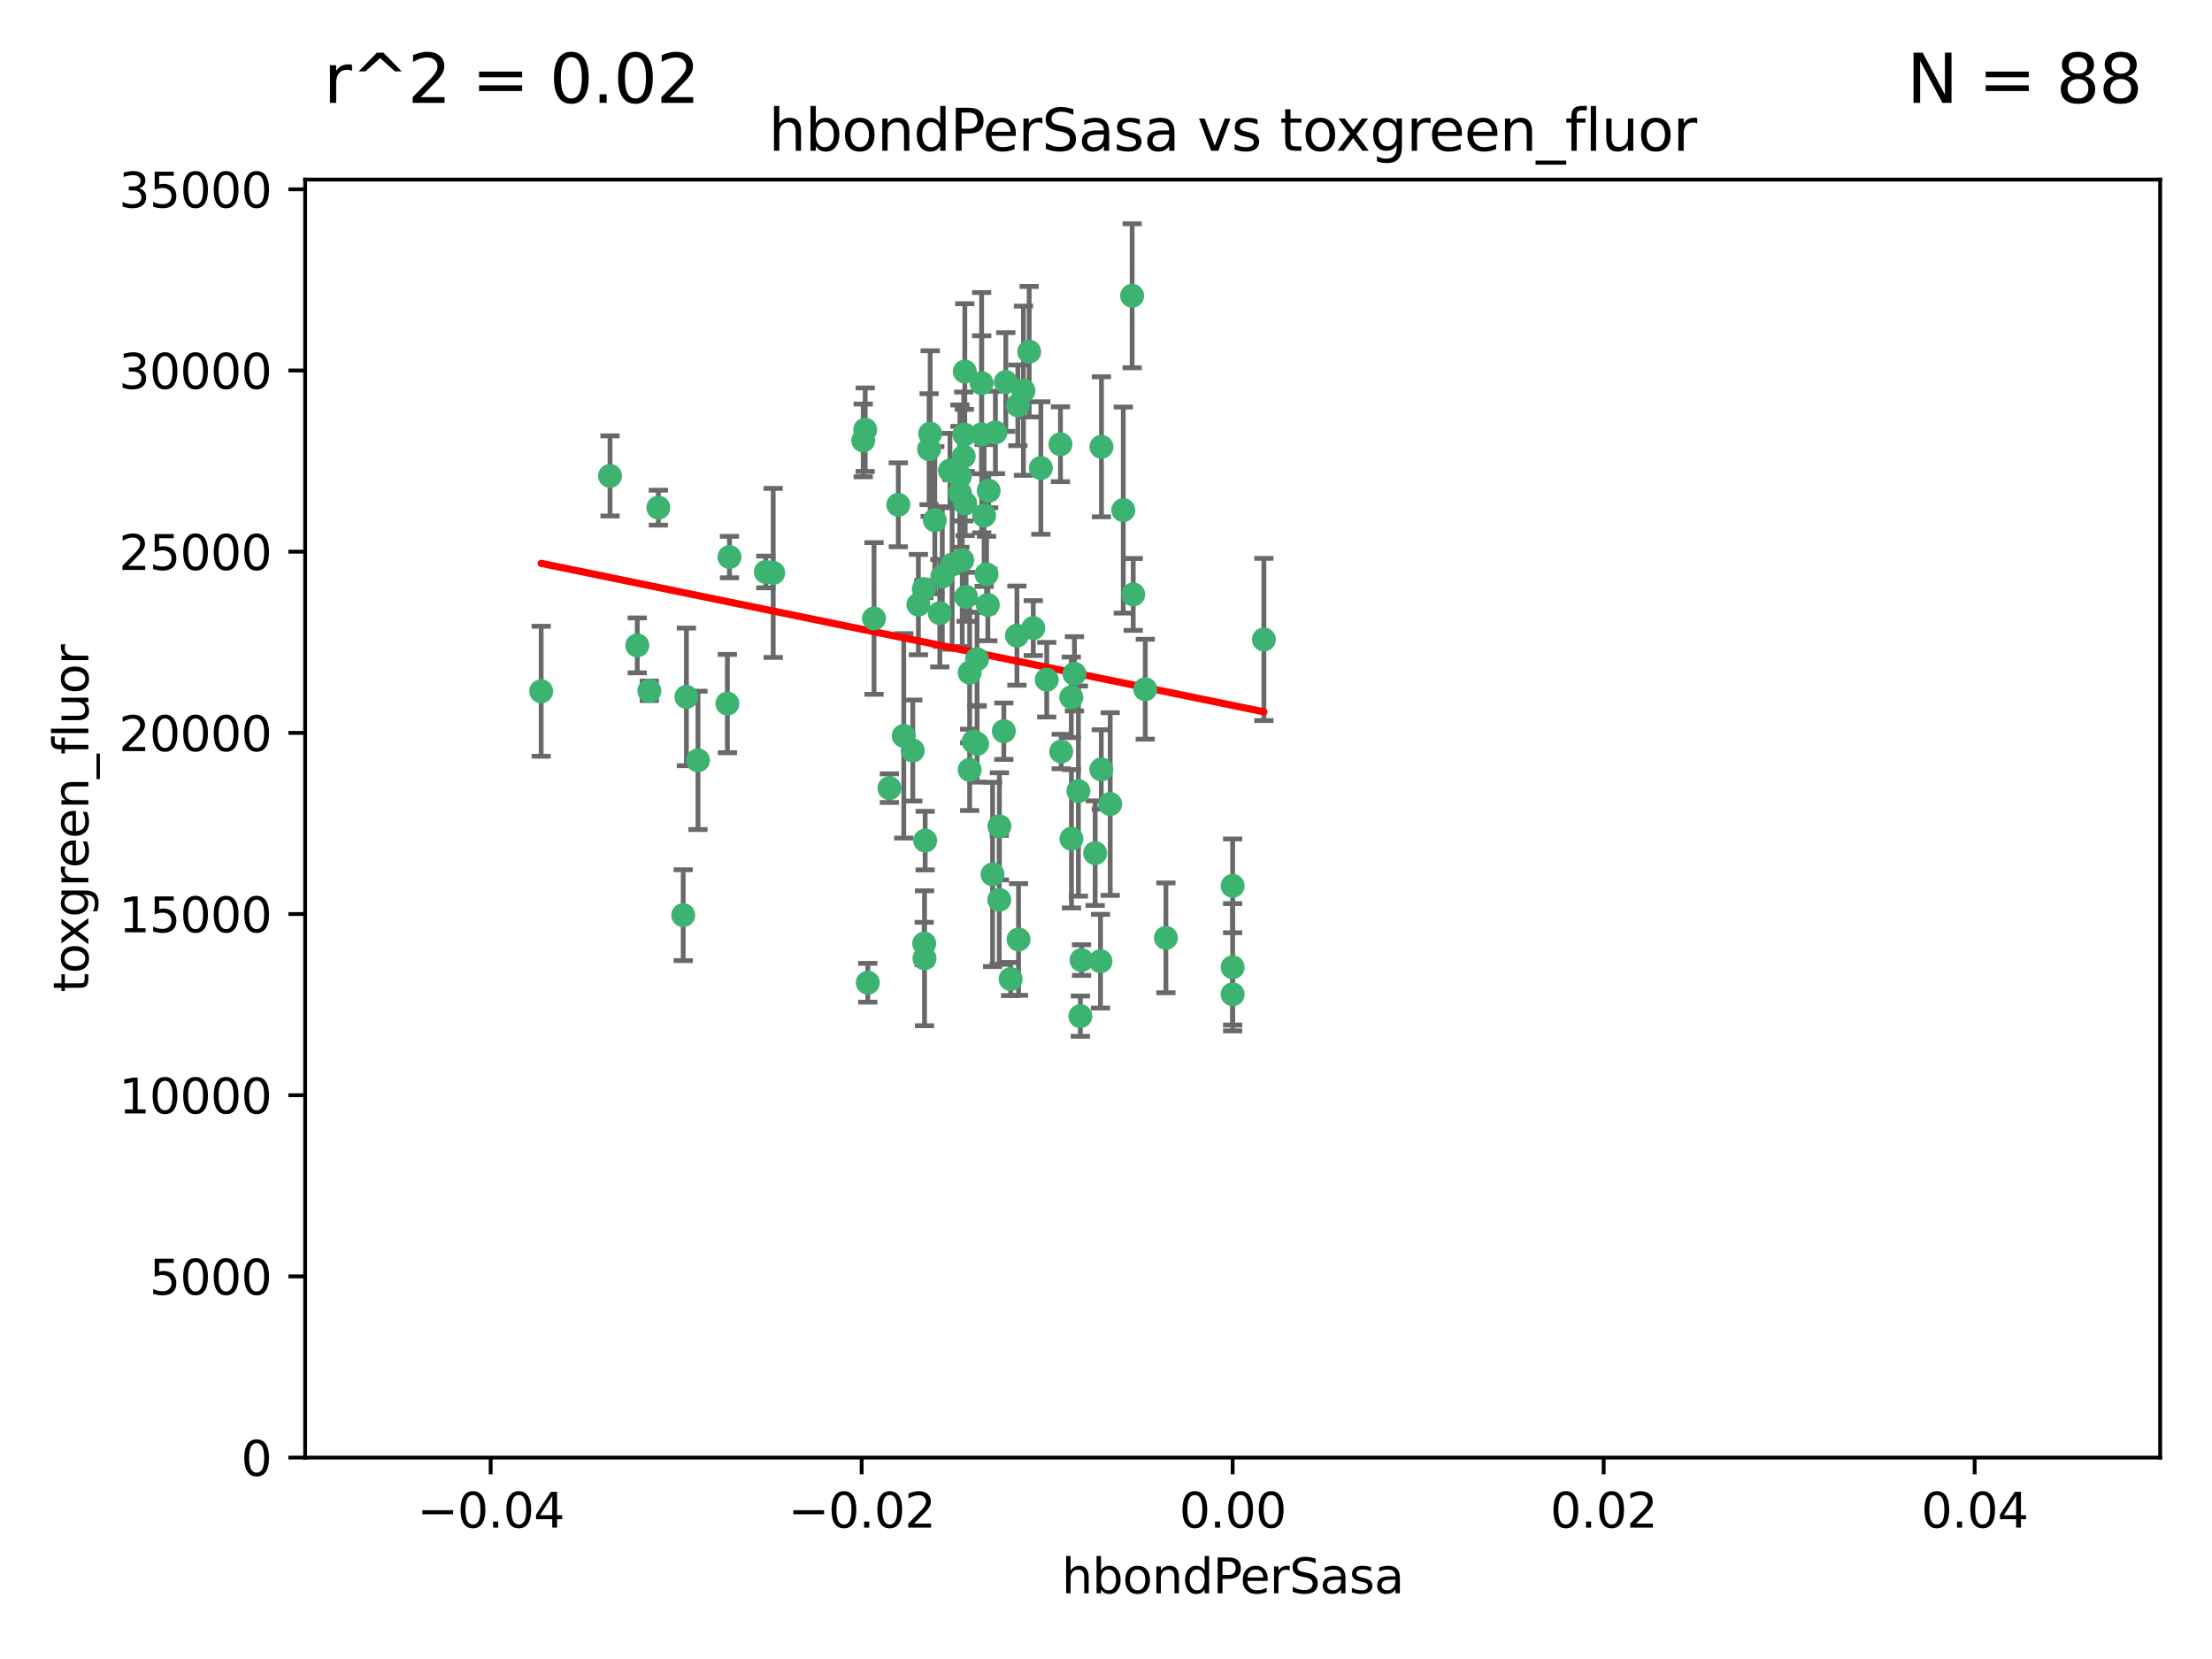 <?xml version="1.0" encoding="utf-8" standalone="no"?>
<!DOCTYPE svg PUBLIC "-//W3C//DTD SVG 1.1//EN"
  "http://www.w3.org/Graphics/SVG/1.1/DTD/svg11.dtd">
<svg xmlns:xlink="http://www.w3.org/1999/xlink" width="460.8pt" height="345.6pt" viewBox="0 0 460.8 345.6" xmlns="http://www.w3.org/2000/svg" version="1.1">
 <defs>
  <style type="text/css">*{stroke-linejoin: round; stroke-linecap: butt}</style>
 </defs>
 <g id="figure_1">
  <g id="patch_1">
   <path d="M 0 345.6 
L 460.8 345.6 
L 460.8 0 
L 0 0 
z
" style="fill: #ffffff"/>
  </g>
  <g id="axes_1">
   <g id="patch_2">
    <path d="M 63.571 303.64 
L 450 303.64 
L 450 37.411 
L 63.571 37.411 
z
" style="fill: #ffffff"/>
   </g>
   <g id="PathCollection_1">
    <defs>
     <path id="m8f55d5672e" d="M 0 1.118 
C 0.297 1.118 0.581 1 0.791 0.791 
C 1 0.581 1.118 0.297 1.118 0 
C 1.118 -0.297 1 -0.581 0.791 -0.791 
C 0.581 -1 0.297 -1.118 0 -1.118 
C -0.297 -1.118 -0.581 -1 -0.791 -0.791 
C -1 -0.581 -1.118 -0.297 -1.118 0 
C -1.118 0.297 -1 0.581 -0.791 0.791 
C -0.581 1 -0.297 1.118 0 1.118 
z
" style="stroke: #3cb371"/>
    </defs>
    <g clip-path="url(#p9ab419b6f0)">
     <use xlink:href="#m8f55d5672e" x="187.133" y="105.159" style="fill: #3cb371; stroke: #3cb371"/>
     <use xlink:href="#m8f55d5672e" x="200.456" y="116.686" style="fill: #3cb371; stroke: #3cb371"/>
     <use xlink:href="#m8f55d5672e" x="197.895" y="98.026" style="fill: #3cb371; stroke: #3cb371"/>
     <use xlink:href="#m8f55d5672e" x="200.763" y="95.094" style="fill: #3cb371; stroke: #3cb371"/>
     <use xlink:href="#m8f55d5672e" x="180.24" y="89.516" style="fill: #3cb371; stroke: #3cb371"/>
     <use xlink:href="#m8f55d5672e" x="209.523" y="79.578" style="fill: #3cb371; stroke: #3cb371"/>
     <use xlink:href="#m8f55d5672e" x="151.96" y="116.045" style="fill: #3cb371; stroke: #3cb371"/>
     <use xlink:href="#m8f55d5672e" x="199.974" y="102.727" style="fill: #3cb371; stroke: #3cb371"/>
     <use xlink:href="#m8f55d5672e" x="214.399" y="73.266" style="fill: #3cb371; stroke: #3cb371"/>
     <use xlink:href="#m8f55d5672e" x="182.078" y="128.839" style="fill: #3cb371; stroke: #3cb371"/>
     <use xlink:href="#m8f55d5672e" x="159.535" y="119.146" style="fill: #3cb371; stroke: #3cb371"/>
     <use xlink:href="#m8f55d5672e" x="142.325" y="190.648" style="fill: #3cb371; stroke: #3cb371"/>
     <use xlink:href="#m8f55d5672e" x="213.202" y="81.394" style="fill: #3cb371; stroke: #3cb371"/>
     <use xlink:href="#m8f55d5672e" x="203.536" y="137.321" style="fill: #3cb371; stroke: #3cb371"/>
     <use xlink:href="#m8f55d5672e" x="188.271" y="153.285" style="fill: #3cb371; stroke: #3cb371"/>
     <use xlink:href="#m8f55d5672e" x="145.4" y="158.394" style="fill: #3cb371; stroke: #3cb371"/>
     <use xlink:href="#m8f55d5672e" x="179.827" y="91.754" style="fill: #3cb371; stroke: #3cb371"/>
     <use xlink:href="#m8f55d5672e" x="191.319" y="125.947" style="fill: #3cb371; stroke: #3cb371"/>
     <use xlink:href="#m8f55d5672e" x="204.503" y="90.475" style="fill: #3cb371; stroke: #3cb371"/>
     <use xlink:href="#m8f55d5672e" x="202.808" y="154.483" style="fill: #3cb371; stroke: #3cb371"/>
     <use xlink:href="#m8f55d5672e" x="205.007" y="107.386" style="fill: #3cb371; stroke: #3cb371"/>
     <use xlink:href="#m8f55d5672e" x="198.35" y="117.601" style="fill: #3cb371; stroke: #3cb371"/>
     <use xlink:href="#m8f55d5672e" x="151.53" y="146.564" style="fill: #3cb371; stroke: #3cb371"/>
     <use xlink:href="#m8f55d5672e" x="205.962" y="102.24" style="fill: #3cb371; stroke: #3cb371"/>
     <use xlink:href="#m8f55d5672e" x="205.518" y="119.635" style="fill: #3cb371; stroke: #3cb371"/>
     <use xlink:href="#m8f55d5672e" x="204.488" y="79.819" style="fill: #3cb371; stroke: #3cb371"/>
     <use xlink:href="#m8f55d5672e" x="201.247" y="124.329" style="fill: #3cb371; stroke: #3cb371"/>
     <use xlink:href="#m8f55d5672e" x="192.451" y="122.72" style="fill: #3cb371; stroke: #3cb371"/>
     <use xlink:href="#m8f55d5672e" x="210.532" y="203.953" style="fill: #3cb371; stroke: #3cb371"/>
     <use xlink:href="#m8f55d5672e" x="132.752" y="134.443" style="fill: #3cb371; stroke: #3cb371"/>
     <use xlink:href="#m8f55d5672e" x="207.363" y="90.084" style="fill: #3cb371; stroke: #3cb371"/>
     <use xlink:href="#m8f55d5672e" x="229.449" y="93.08" style="fill: #3cb371; stroke: #3cb371"/>
     <use xlink:href="#m8f55d5672e" x="203.554" y="154.954" style="fill: #3cb371; stroke: #3cb371"/>
     <use xlink:href="#m8f55d5672e" x="201.069" y="104.896" style="fill: #3cb371; stroke: #3cb371"/>
     <use xlink:href="#m8f55d5672e" x="221.07" y="156.559" style="fill: #3cb371; stroke: #3cb371"/>
     <use xlink:href="#m8f55d5672e" x="190.148" y="156.348" style="fill: #3cb371; stroke: #3cb371"/>
     <use xlink:href="#m8f55d5672e" x="137.148" y="105.756" style="fill: #3cb371; stroke: #3cb371"/>
     <use xlink:href="#m8f55d5672e" x="216.829" y="97.498" style="fill: #3cb371; stroke: #3cb371"/>
     <use xlink:href="#m8f55d5672e" x="220.913" y="92.545" style="fill: #3cb371; stroke: #3cb371"/>
     <use xlink:href="#m8f55d5672e" x="135.266" y="143.916" style="fill: #3cb371; stroke: #3cb371"/>
     <use xlink:href="#m8f55d5672e" x="193.773" y="90.332" style="fill: #3cb371; stroke: #3cb371"/>
     <use xlink:href="#m8f55d5672e" x="196.296" y="120.108" style="fill: #3cb371; stroke: #3cb371"/>
     <use xlink:href="#m8f55d5672e" x="225.058" y="211.686" style="fill: #3cb371; stroke: #3cb371"/>
     <use xlink:href="#m8f55d5672e" x="225.302" y="200.005" style="fill: #3cb371; stroke: #3cb371"/>
     <use xlink:href="#m8f55d5672e" x="215.253" y="130.84" style="fill: #3cb371; stroke: #3cb371"/>
     <use xlink:href="#m8f55d5672e" x="192.595" y="199.62" style="fill: #3cb371; stroke: #3cb371"/>
     <use xlink:href="#m8f55d5672e" x="194.735" y="108.373" style="fill: #3cb371; stroke: #3cb371"/>
     <use xlink:href="#m8f55d5672e" x="223.825" y="140.37" style="fill: #3cb371; stroke: #3cb371"/>
     <use xlink:href="#m8f55d5672e" x="201.996" y="160.372" style="fill: #3cb371; stroke: #3cb371"/>
     <use xlink:href="#m8f55d5672e" x="142.99" y="145.178" style="fill: #3cb371; stroke: #3cb371"/>
     <use xlink:href="#m8f55d5672e" x="205.787" y="126.015" style="fill: #3cb371; stroke: #3cb371"/>
     <use xlink:href="#m8f55d5672e" x="200.987" y="77.397" style="fill: #3cb371; stroke: #3cb371"/>
     <use xlink:href="#m8f55d5672e" x="193.547" y="93.572" style="fill: #3cb371; stroke: #3cb371"/>
     <use xlink:href="#m8f55d5672e" x="209.117" y="152.32" style="fill: #3cb371; stroke: #3cb371"/>
     <use xlink:href="#m8f55d5672e" x="195.78" y="127.738" style="fill: #3cb371; stroke: #3cb371"/>
     <use xlink:href="#m8f55d5672e" x="223.169" y="145.262" style="fill: #3cb371; stroke: #3cb371"/>
     <use xlink:href="#m8f55d5672e" x="208.159" y="187.448" style="fill: #3cb371; stroke: #3cb371"/>
     <use xlink:href="#m8f55d5672e" x="201.999" y="140.122" style="fill: #3cb371; stroke: #3cb371"/>
     <use xlink:href="#m8f55d5672e" x="242.88" y="195.371" style="fill: #3cb371; stroke: #3cb371"/>
     <use xlink:href="#m8f55d5672e" x="199.969" y="99.184" style="fill: #3cb371; stroke: #3cb371"/>
     <use xlink:href="#m8f55d5672e" x="235.844" y="61.614" style="fill: #3cb371; stroke: #3cb371"/>
     <use xlink:href="#m8f55d5672e" x="233.999" y="106.253" style="fill: #3cb371; stroke: #3cb371"/>
     <use xlink:href="#m8f55d5672e" x="212.037" y="84.44" style="fill: #3cb371; stroke: #3cb371"/>
     <use xlink:href="#m8f55d5672e" x="211.844" y="132.411" style="fill: #3cb371; stroke: #3cb371"/>
     <use xlink:href="#m8f55d5672e" x="127.081" y="99.14" style="fill: #3cb371; stroke: #3cb371"/>
     <use xlink:href="#m8f55d5672e" x="180.776" y="204.723" style="fill: #3cb371; stroke: #3cb371"/>
     <use xlink:href="#m8f55d5672e" x="185.282" y="164.19" style="fill: #3cb371; stroke: #3cb371"/>
     <use xlink:href="#m8f55d5672e" x="112.736" y="143.999" style="fill: #3cb371; stroke: #3cb371"/>
     <use xlink:href="#m8f55d5672e" x="206.77" y="182.16" style="fill: #3cb371; stroke: #3cb371"/>
     <use xlink:href="#m8f55d5672e" x="208.195" y="172.143" style="fill: #3cb371; stroke: #3cb371"/>
     <use xlink:href="#m8f55d5672e" x="263.292" y="133.213" style="fill: #3cb371; stroke: #3cb371"/>
     <use xlink:href="#m8f55d5672e" x="200.892" y="90.523" style="fill: #3cb371; stroke: #3cb371"/>
     <use xlink:href="#m8f55d5672e" x="229.414" y="160.289" style="fill: #3cb371; stroke: #3cb371"/>
     <use xlink:href="#m8f55d5672e" x="192.527" y="196.552" style="fill: #3cb371; stroke: #3cb371"/>
     <use xlink:href="#m8f55d5672e" x="161.071" y="119.349" style="fill: #3cb371; stroke: #3cb371"/>
     <use xlink:href="#m8f55d5672e" x="228.144" y="177.728" style="fill: #3cb371; stroke: #3cb371"/>
     <use xlink:href="#m8f55d5672e" x="212.181" y="195.709" style="fill: #3cb371; stroke: #3cb371"/>
     <use xlink:href="#m8f55d5672e" x="223.205" y="174.728" style="fill: #3cb371; stroke: #3cb371"/>
     <use xlink:href="#m8f55d5672e" x="218.054" y="141.593" style="fill: #3cb371; stroke: #3cb371"/>
     <use xlink:href="#m8f55d5672e" x="192.729" y="175.112" style="fill: #3cb371; stroke: #3cb371"/>
     <use xlink:href="#m8f55d5672e" x="256.786" y="207.131" style="fill: #3cb371; stroke: #3cb371"/>
     <use xlink:href="#m8f55d5672e" x="224.65" y="164.794" style="fill: #3cb371; stroke: #3cb371"/>
     <use xlink:href="#m8f55d5672e" x="238.58" y="143.576" style="fill: #3cb371; stroke: #3cb371"/>
     <use xlink:href="#m8f55d5672e" x="229.252" y="200.236" style="fill: #3cb371; stroke: #3cb371"/>
     <use xlink:href="#m8f55d5672e" x="231.277" y="167.495" style="fill: #3cb371; stroke: #3cb371"/>
     <use xlink:href="#m8f55d5672e" x="236.073" y="123.828" style="fill: #3cb371; stroke: #3cb371"/>
     <use xlink:href="#m8f55d5672e" x="256.786" y="201.488" style="fill: #3cb371; stroke: #3cb371"/>
     <use xlink:href="#m8f55d5672e" x="256.786" y="184.534" style="fill: #3cb371; stroke: #3cb371"/>
    </g>
   </g>
   <g id="matplotlib.axis_1">
    <g id="xtick_1">
     <g id="line2d_1">
      <defs>
       <path id="md3bbcd9c15" d="M 0 0 
L 0 3.5 
" style="stroke: #000000; stroke-width: 0.8"/>
      </defs>
      <g>
       <use xlink:href="#md3bbcd9c15" x="102.214" y="303.64" style="stroke: #000000; stroke-width: 0.8"/>
      </g>
     </g>
     <g id="text_1">
      <!-- −0.04 -->
      <g transform="translate(86.891 318.238)scale(0.1 -0.1)">
       <defs>
        <path id="DejaVuSans-2212" d="M 678 2272 
L 4684 2272 
L 4684 1741 
L 678 1741 
L 678 2272 
z
" transform="scale(0.016)"/>
        <path id="DejaVuSans-30" d="M 2034 4250 
Q 1547 4250 1301 3770 
Q 1056 3291 1056 2328 
Q 1056 1369 1301 889 
Q 1547 409 2034 409 
Q 2525 409 2770 889 
Q 3016 1369 3016 2328 
Q 3016 3291 2770 3770 
Q 2525 4250 2034 4250 
z
M 2034 4750 
Q 2819 4750 3233 4129 
Q 3647 3509 3647 2328 
Q 3647 1150 3233 529 
Q 2819 -91 2034 -91 
Q 1250 -91 836 529 
Q 422 1150 422 2328 
Q 422 3509 836 4129 
Q 1250 4750 2034 4750 
z
" transform="scale(0.016)"/>
        <path id="DejaVuSans-2e" d="M 684 794 
L 1344 794 
L 1344 0 
L 684 0 
L 684 794 
z
" transform="scale(0.016)"/>
        <path id="DejaVuSans-34" d="M 2419 4116 
L 825 1625 
L 2419 1625 
L 2419 4116 
z
M 2253 4666 
L 3047 4666 
L 3047 1625 
L 3713 1625 
L 3713 1100 
L 3047 1100 
L 3047 0 
L 2419 0 
L 2419 1100 
L 313 1100 
L 313 1709 
L 2253 4666 
z
" transform="scale(0.016)"/>
       </defs>
       <use xlink:href="#DejaVuSans-2212"/>
       <use xlink:href="#DejaVuSans-30" x="83.789"/>
       <use xlink:href="#DejaVuSans-2e" x="147.412"/>
       <use xlink:href="#DejaVuSans-30" x="179.199"/>
       <use xlink:href="#DejaVuSans-34" x="242.822"/>
      </g>
     </g>
    </g>
    <g id="xtick_2">
     <g id="line2d_2">
      <g>
       <use xlink:href="#md3bbcd9c15" x="179.5" y="303.64" style="stroke: #000000; stroke-width: 0.8"/>
      </g>
     </g>
     <g id="text_2">
      <!-- −0.02 -->
      <g transform="translate(164.177 318.238)scale(0.1 -0.1)">
       <defs>
        <path id="DejaVuSans-32" d="M 1228 531 
L 3431 531 
L 3431 0 
L 469 0 
L 469 531 
Q 828 903 1448 1529 
Q 2069 2156 2228 2338 
Q 2531 2678 2651 2914 
Q 2772 3150 2772 3378 
Q 2772 3750 2511 3984 
Q 2250 4219 1831 4219 
Q 1534 4219 1204 4116 
Q 875 4013 500 3803 
L 500 4441 
Q 881 4594 1212 4672 
Q 1544 4750 1819 4750 
Q 2544 4750 2975 4387 
Q 3406 4025 3406 3419 
Q 3406 3131 3298 2873 
Q 3191 2616 2906 2266 
Q 2828 2175 2409 1742 
Q 1991 1309 1228 531 
z
" transform="scale(0.016)"/>
       </defs>
       <use xlink:href="#DejaVuSans-2212"/>
       <use xlink:href="#DejaVuSans-30" x="83.789"/>
       <use xlink:href="#DejaVuSans-2e" x="147.412"/>
       <use xlink:href="#DejaVuSans-30" x="179.199"/>
       <use xlink:href="#DejaVuSans-32" x="242.822"/>
      </g>
     </g>
    </g>
    <g id="xtick_3">
     <g id="line2d_3">
      <g>
       <use xlink:href="#md3bbcd9c15" x="256.786" y="303.64" style="stroke: #000000; stroke-width: 0.8"/>
      </g>
     </g>
     <g id="text_3">
      <!-- 0.00 -->
      <g transform="translate(245.653 318.238)scale(0.1 -0.1)">
       <use xlink:href="#DejaVuSans-30"/>
       <use xlink:href="#DejaVuSans-2e" x="63.623"/>
       <use xlink:href="#DejaVuSans-30" x="95.41"/>
       <use xlink:href="#DejaVuSans-30" x="159.033"/>
      </g>
     </g>
    </g>
    <g id="xtick_4">
     <g id="line2d_4">
      <g>
       <use xlink:href="#md3bbcd9c15" x="334.071" y="303.64" style="stroke: #000000; stroke-width: 0.8"/>
      </g>
     </g>
     <g id="text_4">
      <!-- 0.02 -->
      <g transform="translate(322.939 318.238)scale(0.1 -0.1)">
       <use xlink:href="#DejaVuSans-30"/>
       <use xlink:href="#DejaVuSans-2e" x="63.623"/>
       <use xlink:href="#DejaVuSans-30" x="95.41"/>
       <use xlink:href="#DejaVuSans-32" x="159.033"/>
      </g>
     </g>
    </g>
    <g id="xtick_5">
     <g id="line2d_5">
      <g>
       <use xlink:href="#md3bbcd9c15" x="411.357" y="303.64" style="stroke: #000000; stroke-width: 0.8"/>
      </g>
     </g>
     <g id="text_5">
      <!-- 0.04 -->
      <g transform="translate(400.224 318.238)scale(0.1 -0.1)">
       <use xlink:href="#DejaVuSans-30"/>
       <use xlink:href="#DejaVuSans-2e" x="63.623"/>
       <use xlink:href="#DejaVuSans-30" x="95.41"/>
       <use xlink:href="#DejaVuSans-34" x="159.033"/>
      </g>
     </g>
    </g>
    <g id="text_6">
     <!-- hbondPerSasa -->
     <g transform="translate(221.168 331.917)scale(0.1 -0.1)">
      <defs>
       <path id="DejaVuSans-68" d="M 3513 2113 
L 3513 0 
L 2938 0 
L 2938 2094 
Q 2938 2591 2744 2837 
Q 2550 3084 2163 3084 
Q 1697 3084 1428 2787 
Q 1159 2491 1159 1978 
L 1159 0 
L 581 0 
L 581 4863 
L 1159 4863 
L 1159 2956 
Q 1366 3272 1645 3428 
Q 1925 3584 2291 3584 
Q 2894 3584 3203 3211 
Q 3513 2838 3513 2113 
z
" transform="scale(0.016)"/>
       <path id="DejaVuSans-62" d="M 3116 1747 
Q 3116 2381 2855 2742 
Q 2594 3103 2138 3103 
Q 1681 3103 1420 2742 
Q 1159 2381 1159 1747 
Q 1159 1113 1420 752 
Q 1681 391 2138 391 
Q 2594 391 2855 752 
Q 3116 1113 3116 1747 
z
M 1159 2969 
Q 1341 3281 1617 3432 
Q 1894 3584 2278 3584 
Q 2916 3584 3314 3078 
Q 3713 2572 3713 1747 
Q 3713 922 3314 415 
Q 2916 -91 2278 -91 
Q 1894 -91 1617 61 
Q 1341 213 1159 525 
L 1159 0 
L 581 0 
L 581 4863 
L 1159 4863 
L 1159 2969 
z
" transform="scale(0.016)"/>
       <path id="DejaVuSans-6f" d="M 1959 3097 
Q 1497 3097 1228 2736 
Q 959 2375 959 1747 
Q 959 1119 1226 758 
Q 1494 397 1959 397 
Q 2419 397 2687 759 
Q 2956 1122 2956 1747 
Q 2956 2369 2687 2733 
Q 2419 3097 1959 3097 
z
M 1959 3584 
Q 2709 3584 3137 3096 
Q 3566 2609 3566 1747 
Q 3566 888 3137 398 
Q 2709 -91 1959 -91 
Q 1206 -91 779 398 
Q 353 888 353 1747 
Q 353 2609 779 3096 
Q 1206 3584 1959 3584 
z
" transform="scale(0.016)"/>
       <path id="DejaVuSans-6e" d="M 3513 2113 
L 3513 0 
L 2938 0 
L 2938 2094 
Q 2938 2591 2744 2837 
Q 2550 3084 2163 3084 
Q 1697 3084 1428 2787 
Q 1159 2491 1159 1978 
L 1159 0 
L 581 0 
L 581 3500 
L 1159 3500 
L 1159 2956 
Q 1366 3272 1645 3428 
Q 1925 3584 2291 3584 
Q 2894 3584 3203 3211 
Q 3513 2838 3513 2113 
z
" transform="scale(0.016)"/>
       <path id="DejaVuSans-64" d="M 2906 2969 
L 2906 4863 
L 3481 4863 
L 3481 0 
L 2906 0 
L 2906 525 
Q 2725 213 2448 61 
Q 2172 -91 1784 -91 
Q 1150 -91 751 415 
Q 353 922 353 1747 
Q 353 2572 751 3078 
Q 1150 3584 1784 3584 
Q 2172 3584 2448 3432 
Q 2725 3281 2906 2969 
z
M 947 1747 
Q 947 1113 1208 752 
Q 1469 391 1925 391 
Q 2381 391 2643 752 
Q 2906 1113 2906 1747 
Q 2906 2381 2643 2742 
Q 2381 3103 1925 3103 
Q 1469 3103 1208 2742 
Q 947 2381 947 1747 
z
" transform="scale(0.016)"/>
       <path id="DejaVuSans-50" d="M 1259 4147 
L 1259 2394 
L 2053 2394 
Q 2494 2394 2734 2622 
Q 2975 2850 2975 3272 
Q 2975 3691 2734 3919 
Q 2494 4147 2053 4147 
L 1259 4147 
z
M 628 4666 
L 2053 4666 
Q 2838 4666 3239 4311 
Q 3641 3956 3641 3272 
Q 3641 2581 3239 2228 
Q 2838 1875 2053 1875 
L 1259 1875 
L 1259 0 
L 628 0 
L 628 4666 
z
" transform="scale(0.016)"/>
       <path id="DejaVuSans-65" d="M 3597 1894 
L 3597 1613 
L 953 1613 
Q 991 1019 1311 708 
Q 1631 397 2203 397 
Q 2534 397 2845 478 
Q 3156 559 3463 722 
L 3463 178 
Q 3153 47 2828 -22 
Q 2503 -91 2169 -91 
Q 1331 -91 842 396 
Q 353 884 353 1716 
Q 353 2575 817 3079 
Q 1281 3584 2069 3584 
Q 2775 3584 3186 3129 
Q 3597 2675 3597 1894 
z
M 3022 2063 
Q 3016 2534 2758 2815 
Q 2500 3097 2075 3097 
Q 1594 3097 1305 2825 
Q 1016 2553 972 2059 
L 3022 2063 
z
" transform="scale(0.016)"/>
       <path id="DejaVuSans-72" d="M 2631 2963 
Q 2534 3019 2420 3045 
Q 2306 3072 2169 3072 
Q 1681 3072 1420 2755 
Q 1159 2438 1159 1844 
L 1159 0 
L 581 0 
L 581 3500 
L 1159 3500 
L 1159 2956 
Q 1341 3275 1631 3429 
Q 1922 3584 2338 3584 
Q 2397 3584 2469 3576 
Q 2541 3569 2628 3553 
L 2631 2963 
z
" transform="scale(0.016)"/>
       <path id="DejaVuSans-53" d="M 3425 4513 
L 3425 3897 
Q 3066 4069 2747 4153 
Q 2428 4238 2131 4238 
Q 1616 4238 1336 4038 
Q 1056 3838 1056 3469 
Q 1056 3159 1242 3001 
Q 1428 2844 1947 2747 
L 2328 2669 
Q 3034 2534 3370 2195 
Q 3706 1856 3706 1288 
Q 3706 609 3251 259 
Q 2797 -91 1919 -91 
Q 1588 -91 1214 -16 
Q 841 59 441 206 
L 441 856 
Q 825 641 1194 531 
Q 1563 422 1919 422 
Q 2459 422 2753 634 
Q 3047 847 3047 1241 
Q 3047 1584 2836 1778 
Q 2625 1972 2144 2069 
L 1759 2144 
Q 1053 2284 737 2584 
Q 422 2884 422 3419 
Q 422 4038 858 4394 
Q 1294 4750 2059 4750 
Q 2388 4750 2728 4690 
Q 3069 4631 3425 4513 
z
" transform="scale(0.016)"/>
       <path id="DejaVuSans-61" d="M 2194 1759 
Q 1497 1759 1228 1600 
Q 959 1441 959 1056 
Q 959 750 1161 570 
Q 1363 391 1709 391 
Q 2188 391 2477 730 
Q 2766 1069 2766 1631 
L 2766 1759 
L 2194 1759 
z
M 3341 1997 
L 3341 0 
L 2766 0 
L 2766 531 
Q 2569 213 2275 61 
Q 1981 -91 1556 -91 
Q 1019 -91 701 211 
Q 384 513 384 1019 
Q 384 1609 779 1909 
Q 1175 2209 1959 2209 
L 2766 2209 
L 2766 2266 
Q 2766 2663 2505 2880 
Q 2244 3097 1772 3097 
Q 1472 3097 1187 3025 
Q 903 2953 641 2809 
L 641 3341 
Q 956 3463 1253 3523 
Q 1550 3584 1831 3584 
Q 2591 3584 2966 3190 
Q 3341 2797 3341 1997 
z
" transform="scale(0.016)"/>
       <path id="DejaVuSans-73" d="M 2834 3397 
L 2834 2853 
Q 2591 2978 2328 3040 
Q 2066 3103 1784 3103 
Q 1356 3103 1142 2972 
Q 928 2841 928 2578 
Q 928 2378 1081 2264 
Q 1234 2150 1697 2047 
L 1894 2003 
Q 2506 1872 2764 1633 
Q 3022 1394 3022 966 
Q 3022 478 2636 193 
Q 2250 -91 1575 -91 
Q 1294 -91 989 -36 
Q 684 19 347 128 
L 347 722 
Q 666 556 975 473 
Q 1284 391 1588 391 
Q 1994 391 2212 530 
Q 2431 669 2431 922 
Q 2431 1156 2273 1281 
Q 2116 1406 1581 1522 
L 1381 1569 
Q 847 1681 609 1914 
Q 372 2147 372 2553 
Q 372 3047 722 3315 
Q 1072 3584 1716 3584 
Q 2034 3584 2315 3537 
Q 2597 3491 2834 3397 
z
" transform="scale(0.016)"/>
      </defs>
      <use xlink:href="#DejaVuSans-68"/>
      <use xlink:href="#DejaVuSans-62" x="63.379"/>
      <use xlink:href="#DejaVuSans-6f" x="126.855"/>
      <use xlink:href="#DejaVuSans-6e" x="188.037"/>
      <use xlink:href="#DejaVuSans-64" x="251.416"/>
      <use xlink:href="#DejaVuSans-50" x="314.893"/>
      <use xlink:href="#DejaVuSans-65" x="371.57"/>
      <use xlink:href="#DejaVuSans-72" x="433.094"/>
      <use xlink:href="#DejaVuSans-53" x="474.207"/>
      <use xlink:href="#DejaVuSans-61" x="537.684"/>
      <use xlink:href="#DejaVuSans-73" x="598.963"/>
      <use xlink:href="#DejaVuSans-61" x="651.062"/>
     </g>
    </g>
   </g>
   <g id="matplotlib.axis_2">
    <g id="ytick_1">
     <g id="line2d_6">
      <defs>
       <path id="m70b7be85fd" d="M 0 0 
L -3.5 0 
" style="stroke: #000000; stroke-width: 0.8"/>
      </defs>
      <g>
       <use xlink:href="#m70b7be85fd" x="63.571" y="303.64" style="stroke: #000000; stroke-width: 0.8"/>
      </g>
     </g>
     <g id="text_7">
      <!-- 0 -->
      <g transform="translate(50.209 307.439)scale(0.1 -0.1)">
       <use xlink:href="#DejaVuSans-30"/>
      </g>
     </g>
    </g>
    <g id="ytick_2">
     <g id="line2d_7">
      <g>
       <use xlink:href="#m70b7be85fd" x="63.571" y="265.897" style="stroke: #000000; stroke-width: 0.8"/>
      </g>
     </g>
     <g id="text_8">
      <!-- 5000 -->
      <g transform="translate(31.121 269.696)scale(0.1 -0.1)">
       <defs>
        <path id="DejaVuSans-35" d="M 691 4666 
L 3169 4666 
L 3169 4134 
L 1269 4134 
L 1269 2991 
Q 1406 3038 1543 3061 
Q 1681 3084 1819 3084 
Q 2600 3084 3056 2656 
Q 3513 2228 3513 1497 
Q 3513 744 3044 326 
Q 2575 -91 1722 -91 
Q 1428 -91 1123 -41 
Q 819 9 494 109 
L 494 744 
Q 775 591 1075 516 
Q 1375 441 1709 441 
Q 2250 441 2565 725 
Q 2881 1009 2881 1497 
Q 2881 1984 2565 2268 
Q 2250 2553 1709 2553 
Q 1456 2553 1204 2497 
Q 953 2441 691 2322 
L 691 4666 
z
" transform="scale(0.016)"/>
       </defs>
       <use xlink:href="#DejaVuSans-35"/>
       <use xlink:href="#DejaVuSans-30" x="63.623"/>
       <use xlink:href="#DejaVuSans-30" x="127.246"/>
       <use xlink:href="#DejaVuSans-30" x="190.869"/>
      </g>
     </g>
    </g>
    <g id="ytick_3">
     <g id="line2d_8">
      <g>
       <use xlink:href="#m70b7be85fd" x="63.571" y="228.154" style="stroke: #000000; stroke-width: 0.8"/>
      </g>
     </g>
     <g id="text_9">
      <!-- 10000 -->
      <g transform="translate(24.759 231.953)scale(0.1 -0.1)">
       <defs>
        <path id="DejaVuSans-31" d="M 794 531 
L 1825 531 
L 1825 4091 
L 703 3866 
L 703 4441 
L 1819 4666 
L 2450 4666 
L 2450 531 
L 3481 531 
L 3481 0 
L 794 0 
L 794 531 
z
" transform="scale(0.016)"/>
       </defs>
       <use xlink:href="#DejaVuSans-31"/>
       <use xlink:href="#DejaVuSans-30" x="63.623"/>
       <use xlink:href="#DejaVuSans-30" x="127.246"/>
       <use xlink:href="#DejaVuSans-30" x="190.869"/>
       <use xlink:href="#DejaVuSans-30" x="254.492"/>
      </g>
     </g>
    </g>
    <g id="ytick_4">
     <g id="line2d_9">
      <g>
       <use xlink:href="#m70b7be85fd" x="63.571" y="190.411" style="stroke: #000000; stroke-width: 0.8"/>
      </g>
     </g>
     <g id="text_10">
      <!-- 15000 -->
      <g transform="translate(24.759 194.21)scale(0.1 -0.1)">
       <use xlink:href="#DejaVuSans-31"/>
       <use xlink:href="#DejaVuSans-35" x="63.623"/>
       <use xlink:href="#DejaVuSans-30" x="127.246"/>
       <use xlink:href="#DejaVuSans-30" x="190.869"/>
       <use xlink:href="#DejaVuSans-30" x="254.492"/>
      </g>
     </g>
    </g>
    <g id="ytick_5">
     <g id="line2d_10">
      <g>
       <use xlink:href="#m70b7be85fd" x="63.571" y="152.668" style="stroke: #000000; stroke-width: 0.8"/>
      </g>
     </g>
     <g id="text_11">
      <!-- 20000 -->
      <g transform="translate(24.759 156.467)scale(0.1 -0.1)">
       <use xlink:href="#DejaVuSans-32"/>
       <use xlink:href="#DejaVuSans-30" x="63.623"/>
       <use xlink:href="#DejaVuSans-30" x="127.246"/>
       <use xlink:href="#DejaVuSans-30" x="190.869"/>
       <use xlink:href="#DejaVuSans-30" x="254.492"/>
      </g>
     </g>
    </g>
    <g id="ytick_6">
     <g id="line2d_11">
      <g>
       <use xlink:href="#m70b7be85fd" x="63.571" y="114.925" style="stroke: #000000; stroke-width: 0.8"/>
      </g>
     </g>
     <g id="text_12">
      <!-- 25000 -->
      <g transform="translate(24.759 118.724)scale(0.1 -0.1)">
       <use xlink:href="#DejaVuSans-32"/>
       <use xlink:href="#DejaVuSans-35" x="63.623"/>
       <use xlink:href="#DejaVuSans-30" x="127.246"/>
       <use xlink:href="#DejaVuSans-30" x="190.869"/>
       <use xlink:href="#DejaVuSans-30" x="254.492"/>
      </g>
     </g>
    </g>
    <g id="ytick_7">
     <g id="line2d_12">
      <g>
       <use xlink:href="#m70b7be85fd" x="63.571" y="77.181" style="stroke: #000000; stroke-width: 0.8"/>
      </g>
     </g>
     <g id="text_13">
      <!-- 30000 -->
      <g transform="translate(24.759 80.981)scale(0.1 -0.1)">
       <defs>
        <path id="DejaVuSans-33" d="M 2597 2516 
Q 3050 2419 3304 2112 
Q 3559 1806 3559 1356 
Q 3559 666 3084 287 
Q 2609 -91 1734 -91 
Q 1441 -91 1130 -33 
Q 819 25 488 141 
L 488 750 
Q 750 597 1062 519 
Q 1375 441 1716 441 
Q 2309 441 2620 675 
Q 2931 909 2931 1356 
Q 2931 1769 2642 2001 
Q 2353 2234 1838 2234 
L 1294 2234 
L 1294 2753 
L 1863 2753 
Q 2328 2753 2575 2939 
Q 2822 3125 2822 3475 
Q 2822 3834 2567 4026 
Q 2313 4219 1838 4219 
Q 1578 4219 1281 4162 
Q 984 4106 628 3988 
L 628 4550 
Q 988 4650 1302 4700 
Q 1616 4750 1894 4750 
Q 2613 4750 3031 4423 
Q 3450 4097 3450 3541 
Q 3450 3153 3228 2886 
Q 3006 2619 2597 2516 
z
" transform="scale(0.016)"/>
       </defs>
       <use xlink:href="#DejaVuSans-33"/>
       <use xlink:href="#DejaVuSans-30" x="63.623"/>
       <use xlink:href="#DejaVuSans-30" x="127.246"/>
       <use xlink:href="#DejaVuSans-30" x="190.869"/>
       <use xlink:href="#DejaVuSans-30" x="254.492"/>
      </g>
     </g>
    </g>
    <g id="ytick_8">
     <g id="line2d_13">
      <g>
       <use xlink:href="#m70b7be85fd" x="63.571" y="39.438" style="stroke: #000000; stroke-width: 0.8"/>
      </g>
     </g>
     <g id="text_14">
      <!-- 35000 -->
      <g transform="translate(24.759 43.238)scale(0.1 -0.1)">
       <use xlink:href="#DejaVuSans-33"/>
       <use xlink:href="#DejaVuSans-35" x="63.623"/>
       <use xlink:href="#DejaVuSans-30" x="127.246"/>
       <use xlink:href="#DejaVuSans-30" x="190.869"/>
       <use xlink:href="#DejaVuSans-30" x="254.492"/>
      </g>
     </g>
    </g>
    <g id="text_15">
     <!-- toxgreen_fluor -->
     <g transform="translate(18.401 206.72)rotate(-90)scale(0.1 -0.1)">
      <defs>
       <path id="DejaVuSans-74" d="M 1172 4494 
L 1172 3500 
L 2356 3500 
L 2356 3053 
L 1172 3053 
L 1172 1153 
Q 1172 725 1289 603 
Q 1406 481 1766 481 
L 2356 481 
L 2356 0 
L 1766 0 
Q 1100 0 847 248 
Q 594 497 594 1153 
L 594 3053 
L 172 3053 
L 172 3500 
L 594 3500 
L 594 4494 
L 1172 4494 
z
" transform="scale(0.016)"/>
       <path id="DejaVuSans-78" d="M 3513 3500 
L 2247 1797 
L 3578 0 
L 2900 0 
L 1881 1375 
L 863 0 
L 184 0 
L 1544 1831 
L 300 3500 
L 978 3500 
L 1906 2253 
L 2834 3500 
L 3513 3500 
z
" transform="scale(0.016)"/>
       <path id="DejaVuSans-67" d="M 2906 1791 
Q 2906 2416 2648 2759 
Q 2391 3103 1925 3103 
Q 1463 3103 1205 2759 
Q 947 2416 947 1791 
Q 947 1169 1205 825 
Q 1463 481 1925 481 
Q 2391 481 2648 825 
Q 2906 1169 2906 1791 
z
M 3481 434 
Q 3481 -459 3084 -895 
Q 2688 -1331 1869 -1331 
Q 1566 -1331 1297 -1286 
Q 1028 -1241 775 -1147 
L 775 -588 
Q 1028 -725 1275 -790 
Q 1522 -856 1778 -856 
Q 2344 -856 2625 -561 
Q 2906 -266 2906 331 
L 2906 616 
Q 2728 306 2450 153 
Q 2172 0 1784 0 
Q 1141 0 747 490 
Q 353 981 353 1791 
Q 353 2603 747 3093 
Q 1141 3584 1784 3584 
Q 2172 3584 2450 3431 
Q 2728 3278 2906 2969 
L 2906 3500 
L 3481 3500 
L 3481 434 
z
" transform="scale(0.016)"/>
       <path id="DejaVuSans-5f" d="M 3263 -1063 
L 3263 -1509 
L -63 -1509 
L -63 -1063 
L 3263 -1063 
z
" transform="scale(0.016)"/>
       <path id="DejaVuSans-66" d="M 2375 4863 
L 2375 4384 
L 1825 4384 
Q 1516 4384 1395 4259 
Q 1275 4134 1275 3809 
L 1275 3500 
L 2222 3500 
L 2222 3053 
L 1275 3053 
L 1275 0 
L 697 0 
L 697 3053 
L 147 3053 
L 147 3500 
L 697 3500 
L 697 3744 
Q 697 4328 969 4595 
Q 1241 4863 1831 4863 
L 2375 4863 
z
" transform="scale(0.016)"/>
       <path id="DejaVuSans-6c" d="M 603 4863 
L 1178 4863 
L 1178 0 
L 603 0 
L 603 4863 
z
" transform="scale(0.016)"/>
       <path id="DejaVuSans-75" d="M 544 1381 
L 544 3500 
L 1119 3500 
L 1119 1403 
Q 1119 906 1312 657 
Q 1506 409 1894 409 
Q 2359 409 2629 706 
Q 2900 1003 2900 1516 
L 2900 3500 
L 3475 3500 
L 3475 0 
L 2900 0 
L 2900 538 
Q 2691 219 2414 64 
Q 2138 -91 1772 -91 
Q 1169 -91 856 284 
Q 544 659 544 1381 
z
M 1991 3584 
L 1991 3584 
z
" transform="scale(0.016)"/>
      </defs>
      <use xlink:href="#DejaVuSans-74"/>
      <use xlink:href="#DejaVuSans-6f" x="39.209"/>
      <use xlink:href="#DejaVuSans-78" x="97.266"/>
      <use xlink:href="#DejaVuSans-67" x="156.445"/>
      <use xlink:href="#DejaVuSans-72" x="219.922"/>
      <use xlink:href="#DejaVuSans-65" x="258.785"/>
      <use xlink:href="#DejaVuSans-65" x="320.309"/>
      <use xlink:href="#DejaVuSans-6e" x="381.832"/>
      <use xlink:href="#DejaVuSans-5f" x="445.211"/>
      <use xlink:href="#DejaVuSans-66" x="495.211"/>
      <use xlink:href="#DejaVuSans-6c" x="530.416"/>
      <use xlink:href="#DejaVuSans-75" x="558.199"/>
      <use xlink:href="#DejaVuSans-6f" x="621.578"/>
      <use xlink:href="#DejaVuSans-72" x="682.76"/>
     </g>
    </g>
   </g>
   <g id="LineCollection_1">
    <path d="M 187.133 113.901 
L 187.133 96.418 
" clip-path="url(#p9ab419b6f0)" style="fill: none; stroke: #696969"/>
    <path d="M 200.456 134.682 
L 200.456 98.689 
" clip-path="url(#p9ab419b6f0)" style="fill: none; stroke: #696969"/>
    <path d="M 197.895 105.772 
L 197.895 90.281 
" clip-path="url(#p9ab419b6f0)" style="fill: none; stroke: #696969"/>
    <path d="M 200.763 108.514 
L 200.763 81.675 
" clip-path="url(#p9ab419b6f0)" style="fill: none; stroke: #696969"/>
    <path d="M 180.24 98.217 
L 180.24 80.815 
" clip-path="url(#p9ab419b6f0)" style="fill: none; stroke: #696969"/>
    <path d="M 209.523 89.863 
L 209.523 69.294 
" clip-path="url(#p9ab419b6f0)" style="fill: none; stroke: #696969"/>
    <path d="M 151.96 120.361 
L 151.96 111.729 
" clip-path="url(#p9ab419b6f0)" style="fill: none; stroke: #696969"/>
    <path d="M 199.974 116.638 
L 199.974 88.815 
" clip-path="url(#p9ab419b6f0)" style="fill: none; stroke: #696969"/>
    <path d="M 214.399 86.861 
L 214.399 59.671 
" clip-path="url(#p9ab419b6f0)" style="fill: none; stroke: #696969"/>
    <path d="M 182.078 144.637 
L 182.078 113.041 
" clip-path="url(#p9ab419b6f0)" style="fill: none; stroke: #696969"/>
    <path d="M 159.535 122.449 
L 159.535 115.842 
" clip-path="url(#p9ab419b6f0)" style="fill: none; stroke: #696969"/>
    <path d="M 142.325 200.118 
L 142.325 181.177 
" clip-path="url(#p9ab419b6f0)" style="fill: none; stroke: #696969"/>
    <path d="M 213.202 99.017 
L 213.202 63.771 
" clip-path="url(#p9ab419b6f0)" style="fill: none; stroke: #696969"/>
    <path d="M 203.536 147.102 
L 203.536 127.541 
" clip-path="url(#p9ab419b6f0)" style="fill: none; stroke: #696969"/>
    <path d="M 188.271 174.582 
L 188.271 131.988 
" clip-path="url(#p9ab419b6f0)" style="fill: none; stroke: #696969"/>
    <path d="M 145.4 172.807 
L 145.4 143.981 
" clip-path="url(#p9ab419b6f0)" style="fill: none; stroke: #696969"/>
    <path d="M 179.827 99.334 
L 179.827 84.174 
" clip-path="url(#p9ab419b6f0)" style="fill: none; stroke: #696969"/>
    <path d="M 191.319 136.397 
L 191.319 115.497 
" clip-path="url(#p9ab419b6f0)" style="fill: none; stroke: #696969"/>
    <path d="M 204.503 111.003 
L 204.503 69.947 
" clip-path="url(#p9ab419b6f0)" style="fill: none; stroke: #696969"/>
    <path d="M 202.808 155.048 
L 202.808 153.918 
" clip-path="url(#p9ab419b6f0)" style="fill: none; stroke: #696969"/>
    <path d="M 205.007 122.155 
L 205.007 92.617 
" clip-path="url(#p9ab419b6f0)" style="fill: none; stroke: #696969"/>
    <path d="M 198.35 135.26 
L 198.35 99.941 
" clip-path="url(#p9ab419b6f0)" style="fill: none; stroke: #696969"/>
    <path d="M 151.53 156.807 
L 151.53 136.321 
" clip-path="url(#p9ab419b6f0)" style="fill: none; stroke: #696969"/>
    <path d="M 205.962 105.772 
L 205.962 98.709 
" clip-path="url(#p9ab419b6f0)" style="fill: none; stroke: #696969"/>
    <path d="M 205.518 127.554 
L 205.518 111.717 
" clip-path="url(#p9ab419b6f0)" style="fill: none; stroke: #696969"/>
    <path d="M 204.488 98.693 
L 204.488 60.945 
" clip-path="url(#p9ab419b6f0)" style="fill: none; stroke: #696969"/>
    <path d="M 201.247 129.426 
L 201.247 119.231 
" clip-path="url(#p9ab419b6f0)" style="fill: none; stroke: #696969"/>
    <path d="M 192.451 124.514 
L 192.451 120.926 
" clip-path="url(#p9ab419b6f0)" style="fill: none; stroke: #696969"/>
    <path d="M 210.532 207.405 
L 210.532 200.501 
" clip-path="url(#p9ab419b6f0)" style="fill: none; stroke: #696969"/>
    <path d="M 132.752 140.163 
L 132.752 128.724 
" clip-path="url(#p9ab419b6f0)" style="fill: none; stroke: #696969"/>
    <path d="M 207.363 98.668 
L 207.363 81.501 
" clip-path="url(#p9ab419b6f0)" style="fill: none; stroke: #696969"/>
    <path d="M 229.449 107.664 
L 229.449 78.496 
" clip-path="url(#p9ab419b6f0)" style="fill: none; stroke: #696969"/>
    <path d="M 203.554 162.929 
L 203.554 146.979 
" clip-path="url(#p9ab419b6f0)" style="fill: none; stroke: #696969"/>
    <path d="M 201.069 111.578 
L 201.069 98.214 
" clip-path="url(#p9ab419b6f0)" style="fill: none; stroke: #696969"/>
    <path d="M 221.07 160.147 
L 221.07 152.97 
" clip-path="url(#p9ab419b6f0)" style="fill: none; stroke: #696969"/>
    <path d="M 190.148 166.868 
L 190.148 145.829 
" clip-path="url(#p9ab419b6f0)" style="fill: none; stroke: #696969"/>
    <path d="M 137.148 109.392 
L 137.148 102.12 
" clip-path="url(#p9ab419b6f0)" style="fill: none; stroke: #696969"/>
    <path d="M 216.829 111.302 
L 216.829 83.693 
" clip-path="url(#p9ab419b6f0)" style="fill: none; stroke: #696969"/>
    <path d="M 220.913 100.341 
L 220.913 84.749 
" clip-path="url(#p9ab419b6f0)" style="fill: none; stroke: #696969"/>
    <path d="M 135.266 145.941 
L 135.266 141.891 
" clip-path="url(#p9ab419b6f0)" style="fill: none; stroke: #696969"/>
    <path d="M 193.773 107.592 
L 193.773 73.071 
" clip-path="url(#p9ab419b6f0)" style="fill: none; stroke: #696969"/>
    <path d="M 196.296 134.641 
L 196.296 105.576 
" clip-path="url(#p9ab419b6f0)" style="fill: none; stroke: #696969"/>
    <path d="M 225.058 215.883 
L 225.058 207.488 
" clip-path="url(#p9ab419b6f0)" style="fill: none; stroke: #696969"/>
    <path d="M 225.302 203.204 
L 225.302 196.806 
" clip-path="url(#p9ab419b6f0)" style="fill: none; stroke: #696969"/>
    <path d="M 215.253 136.561 
L 215.253 125.12 
" clip-path="url(#p9ab419b6f0)" style="fill: none; stroke: #696969"/>
    <path d="M 192.595 213.675 
L 192.595 185.565 
" clip-path="url(#p9ab419b6f0)" style="fill: none; stroke: #696969"/>
    <path d="M 194.735 123.707 
L 194.735 93.039 
" clip-path="url(#p9ab419b6f0)" style="fill: none; stroke: #696969"/>
    <path d="M 223.825 148.106 
L 223.825 132.634 
" clip-path="url(#p9ab419b6f0)" style="fill: none; stroke: #696969"/>
    <path d="M 201.996 168.839 
L 201.996 151.905 
" clip-path="url(#p9ab419b6f0)" style="fill: none; stroke: #696969"/>
    <path d="M 142.99 159.513 
L 142.99 130.843 
" clip-path="url(#p9ab419b6f0)" style="fill: none; stroke: #696969"/>
    <path d="M 205.787 133.474 
L 205.787 118.555 
" clip-path="url(#p9ab419b6f0)" style="fill: none; stroke: #696969"/>
    <path d="M 200.987 91.524 
L 200.987 63.27 
" clip-path="url(#p9ab419b6f0)" style="fill: none; stroke: #696969"/>
    <path d="M 193.547 105.129 
L 193.547 82.016 
" clip-path="url(#p9ab419b6f0)" style="fill: none; stroke: #696969"/>
    <path d="M 209.117 158.197 
L 209.117 146.442 
" clip-path="url(#p9ab419b6f0)" style="fill: none; stroke: #696969"/>
    <path d="M 195.78 138.926 
L 195.78 116.549 
" clip-path="url(#p9ab419b6f0)" style="fill: none; stroke: #696969"/>
    <path d="M 223.169 153.647 
L 223.169 136.877 
" clip-path="url(#p9ab419b6f0)" style="fill: none; stroke: #696969"/>
    <path d="M 208.159 200.874 
L 208.159 174.022 
" clip-path="url(#p9ab419b6f0)" style="fill: none; stroke: #696969"/>
    <path d="M 201.999 154.719 
L 201.999 125.526 
" clip-path="url(#p9ab419b6f0)" style="fill: none; stroke: #696969"/>
    <path d="M 242.88 206.807 
L 242.88 183.935 
" clip-path="url(#p9ab419b6f0)" style="fill: none; stroke: #696969"/>
    <path d="M 199.969 114.01 
L 199.969 84.357 
" clip-path="url(#p9ab419b6f0)" style="fill: none; stroke: #696969"/>
    <path d="M 235.844 76.614 
L 235.844 46.614 
" clip-path="url(#p9ab419b6f0)" style="fill: none; stroke: #696969"/>
    <path d="M 233.999 127.715 
L 233.999 84.791 
" clip-path="url(#p9ab419b6f0)" style="fill: none; stroke: #696969"/>
    <path d="M 212.037 92.843 
L 212.037 76.037 
" clip-path="url(#p9ab419b6f0)" style="fill: none; stroke: #696969"/>
    <path d="M 211.844 142.738 
L 211.844 122.084 
" clip-path="url(#p9ab419b6f0)" style="fill: none; stroke: #696969"/>
    <path d="M 127.081 107.483 
L 127.081 90.798 
" clip-path="url(#p9ab419b6f0)" style="fill: none; stroke: #696969"/>
    <path d="M 180.776 208.763 
L 180.776 200.682 
" clip-path="url(#p9ab419b6f0)" style="fill: none; stroke: #696969"/>
    <path d="M 185.282 167.175 
L 185.282 161.206 
" clip-path="url(#p9ab419b6f0)" style="fill: none; stroke: #696969"/>
    <path d="M 112.736 157.537 
L 112.736 130.461 
" clip-path="url(#p9ab419b6f0)" style="fill: none; stroke: #696969"/>
    <path d="M 206.77 201.352 
L 206.77 162.968 
" clip-path="url(#p9ab419b6f0)" style="fill: none; stroke: #696969"/>
    <path d="M 208.195 183.299 
L 208.195 160.986 
" clip-path="url(#p9ab419b6f0)" style="fill: none; stroke: #696969"/>
    <path d="M 263.292 150.11 
L 263.292 116.316 
" clip-path="url(#p9ab419b6f0)" style="fill: none; stroke: #696969"/>
    <path d="M 200.892 95.772 
L 200.892 85.274 
" clip-path="url(#p9ab419b6f0)" style="fill: none; stroke: #696969"/>
    <path d="M 229.414 168.551 
L 229.414 152.026 
" clip-path="url(#p9ab419b6f0)" style="fill: none; stroke: #696969"/>
    <path d="M 192.527 200.974 
L 192.527 192.13 
" clip-path="url(#p9ab419b6f0)" style="fill: none; stroke: #696969"/>
    <path d="M 161.071 136.952 
L 161.071 101.746 
" clip-path="url(#p9ab419b6f0)" style="fill: none; stroke: #696969"/>
    <path d="M 228.144 188.626 
L 228.144 166.829 
" clip-path="url(#p9ab419b6f0)" style="fill: none; stroke: #696969"/>
    <path d="M 212.181 207.343 
L 212.181 184.076 
" clip-path="url(#p9ab419b6f0)" style="fill: none; stroke: #696969"/>
    <path d="M 223.205 189.135 
L 223.205 160.322 
" clip-path="url(#p9ab419b6f0)" style="fill: none; stroke: #696969"/>
    <path d="M 218.054 149.363 
L 218.054 133.823 
" clip-path="url(#p9ab419b6f0)" style="fill: none; stroke: #696969"/>
    <path d="M 192.729 181.212 
L 192.729 169.013 
" clip-path="url(#p9ab419b6f0)" style="fill: none; stroke: #696969"/>
    <path d="M 256.786 213.527 
L 256.786 200.736 
" clip-path="url(#p9ab419b6f0)" style="fill: none; stroke: #696969"/>
    <path d="M 224.65 186.68 
L 224.65 142.908 
" clip-path="url(#p9ab419b6f0)" style="fill: none; stroke: #696969"/>
    <path d="M 238.58 153.98 
L 238.58 133.171 
" clip-path="url(#p9ab419b6f0)" style="fill: none; stroke: #696969"/>
    <path d="M 229.252 209.997 
L 229.252 190.475 
" clip-path="url(#p9ab419b6f0)" style="fill: none; stroke: #696969"/>
    <path d="M 231.277 186.519 
L 231.277 148.47 
" clip-path="url(#p9ab419b6f0)" style="fill: none; stroke: #696969"/>
    <path d="M 236.073 131.314 
L 236.073 116.343 
" clip-path="url(#p9ab419b6f0)" style="fill: none; stroke: #696969"/>
    <path d="M 256.786 214.744 
L 256.786 188.233 
" clip-path="url(#p9ab419b6f0)" style="fill: none; stroke: #696969"/>
    <path d="M 256.786 194.3 
L 256.786 174.769 
" clip-path="url(#p9ab419b6f0)" style="fill: none; stroke: #696969"/>
   </g>
   <g id="line2d_14">
    <defs>
     <path id="m21db690260" d="M 2 0 
L -2 -0 
" style="stroke: #696969"/>
    </defs>
    <g clip-path="url(#p9ab419b6f0)">
     <use xlink:href="#m21db690260" x="187.133" y="113.901" style="fill: #696969; stroke: #696969"/>
     <use xlink:href="#m21db690260" x="200.456" y="134.682" style="fill: #696969; stroke: #696969"/>
     <use xlink:href="#m21db690260" x="197.895" y="105.772" style="fill: #696969; stroke: #696969"/>
     <use xlink:href="#m21db690260" x="200.763" y="108.514" style="fill: #696969; stroke: #696969"/>
     <use xlink:href="#m21db690260" x="180.24" y="98.217" style="fill: #696969; stroke: #696969"/>
     <use xlink:href="#m21db690260" x="209.523" y="89.863" style="fill: #696969; stroke: #696969"/>
     <use xlink:href="#m21db690260" x="151.96" y="120.361" style="fill: #696969; stroke: #696969"/>
     <use xlink:href="#m21db690260" x="199.974" y="116.638" style="fill: #696969; stroke: #696969"/>
     <use xlink:href="#m21db690260" x="214.399" y="86.861" style="fill: #696969; stroke: #696969"/>
     <use xlink:href="#m21db690260" x="182.078" y="144.637" style="fill: #696969; stroke: #696969"/>
     <use xlink:href="#m21db690260" x="159.535" y="122.449" style="fill: #696969; stroke: #696969"/>
     <use xlink:href="#m21db690260" x="142.325" y="200.118" style="fill: #696969; stroke: #696969"/>
     <use xlink:href="#m21db690260" x="213.202" y="99.017" style="fill: #696969; stroke: #696969"/>
     <use xlink:href="#m21db690260" x="203.536" y="147.102" style="fill: #696969; stroke: #696969"/>
     <use xlink:href="#m21db690260" x="188.271" y="174.582" style="fill: #696969; stroke: #696969"/>
     <use xlink:href="#m21db690260" x="145.4" y="172.807" style="fill: #696969; stroke: #696969"/>
     <use xlink:href="#m21db690260" x="179.827" y="99.334" style="fill: #696969; stroke: #696969"/>
     <use xlink:href="#m21db690260" x="191.319" y="136.397" style="fill: #696969; stroke: #696969"/>
     <use xlink:href="#m21db690260" x="204.503" y="111.003" style="fill: #696969; stroke: #696969"/>
     <use xlink:href="#m21db690260" x="202.808" y="155.048" style="fill: #696969; stroke: #696969"/>
     <use xlink:href="#m21db690260" x="205.007" y="122.155" style="fill: #696969; stroke: #696969"/>
     <use xlink:href="#m21db690260" x="198.35" y="135.26" style="fill: #696969; stroke: #696969"/>
     <use xlink:href="#m21db690260" x="151.53" y="156.807" style="fill: #696969; stroke: #696969"/>
     <use xlink:href="#m21db690260" x="205.962" y="105.772" style="fill: #696969; stroke: #696969"/>
     <use xlink:href="#m21db690260" x="205.518" y="127.554" style="fill: #696969; stroke: #696969"/>
     <use xlink:href="#m21db690260" x="204.488" y="98.693" style="fill: #696969; stroke: #696969"/>
     <use xlink:href="#m21db690260" x="201.247" y="129.426" style="fill: #696969; stroke: #696969"/>
     <use xlink:href="#m21db690260" x="192.451" y="124.514" style="fill: #696969; stroke: #696969"/>
     <use xlink:href="#m21db690260" x="210.532" y="207.405" style="fill: #696969; stroke: #696969"/>
     <use xlink:href="#m21db690260" x="132.752" y="140.163" style="fill: #696969; stroke: #696969"/>
     <use xlink:href="#m21db690260" x="207.363" y="98.668" style="fill: #696969; stroke: #696969"/>
     <use xlink:href="#m21db690260" x="229.449" y="107.664" style="fill: #696969; stroke: #696969"/>
     <use xlink:href="#m21db690260" x="203.554" y="162.929" style="fill: #696969; stroke: #696969"/>
     <use xlink:href="#m21db690260" x="201.069" y="111.578" style="fill: #696969; stroke: #696969"/>
     <use xlink:href="#m21db690260" x="221.07" y="160.147" style="fill: #696969; stroke: #696969"/>
     <use xlink:href="#m21db690260" x="190.148" y="166.868" style="fill: #696969; stroke: #696969"/>
     <use xlink:href="#m21db690260" x="137.148" y="109.392" style="fill: #696969; stroke: #696969"/>
     <use xlink:href="#m21db690260" x="216.829" y="111.302" style="fill: #696969; stroke: #696969"/>
     <use xlink:href="#m21db690260" x="220.913" y="100.341" style="fill: #696969; stroke: #696969"/>
     <use xlink:href="#m21db690260" x="135.266" y="145.941" style="fill: #696969; stroke: #696969"/>
     <use xlink:href="#m21db690260" x="193.773" y="107.592" style="fill: #696969; stroke: #696969"/>
     <use xlink:href="#m21db690260" x="196.296" y="134.641" style="fill: #696969; stroke: #696969"/>
     <use xlink:href="#m21db690260" x="225.058" y="215.883" style="fill: #696969; stroke: #696969"/>
     <use xlink:href="#m21db690260" x="225.302" y="203.204" style="fill: #696969; stroke: #696969"/>
     <use xlink:href="#m21db690260" x="215.253" y="136.561" style="fill: #696969; stroke: #696969"/>
     <use xlink:href="#m21db690260" x="192.595" y="213.675" style="fill: #696969; stroke: #696969"/>
     <use xlink:href="#m21db690260" x="194.735" y="123.707" style="fill: #696969; stroke: #696969"/>
     <use xlink:href="#m21db690260" x="223.825" y="148.106" style="fill: #696969; stroke: #696969"/>
     <use xlink:href="#m21db690260" x="201.996" y="168.839" style="fill: #696969; stroke: #696969"/>
     <use xlink:href="#m21db690260" x="142.99" y="159.513" style="fill: #696969; stroke: #696969"/>
     <use xlink:href="#m21db690260" x="205.787" y="133.474" style="fill: #696969; stroke: #696969"/>
     <use xlink:href="#m21db690260" x="200.987" y="91.524" style="fill: #696969; stroke: #696969"/>
     <use xlink:href="#m21db690260" x="193.547" y="105.129" style="fill: #696969; stroke: #696969"/>
     <use xlink:href="#m21db690260" x="209.117" y="158.197" style="fill: #696969; stroke: #696969"/>
     <use xlink:href="#m21db690260" x="195.78" y="138.926" style="fill: #696969; stroke: #696969"/>
     <use xlink:href="#m21db690260" x="223.169" y="153.647" style="fill: #696969; stroke: #696969"/>
     <use xlink:href="#m21db690260" x="208.159" y="200.874" style="fill: #696969; stroke: #696969"/>
     <use xlink:href="#m21db690260" x="201.999" y="154.719" style="fill: #696969; stroke: #696969"/>
     <use xlink:href="#m21db690260" x="242.88" y="206.807" style="fill: #696969; stroke: #696969"/>
     <use xlink:href="#m21db690260" x="199.969" y="114.01" style="fill: #696969; stroke: #696969"/>
     <use xlink:href="#m21db690260" x="235.844" y="76.614" style="fill: #696969; stroke: #696969"/>
     <use xlink:href="#m21db690260" x="233.999" y="127.715" style="fill: #696969; stroke: #696969"/>
     <use xlink:href="#m21db690260" x="212.037" y="92.843" style="fill: #696969; stroke: #696969"/>
     <use xlink:href="#m21db690260" x="211.844" y="142.738" style="fill: #696969; stroke: #696969"/>
     <use xlink:href="#m21db690260" x="127.081" y="107.483" style="fill: #696969; stroke: #696969"/>
     <use xlink:href="#m21db690260" x="180.776" y="208.763" style="fill: #696969; stroke: #696969"/>
     <use xlink:href="#m21db690260" x="185.282" y="167.175" style="fill: #696969; stroke: #696969"/>
     <use xlink:href="#m21db690260" x="112.736" y="157.537" style="fill: #696969; stroke: #696969"/>
     <use xlink:href="#m21db690260" x="206.77" y="201.352" style="fill: #696969; stroke: #696969"/>
     <use xlink:href="#m21db690260" x="208.195" y="183.299" style="fill: #696969; stroke: #696969"/>
     <use xlink:href="#m21db690260" x="263.292" y="150.11" style="fill: #696969; stroke: #696969"/>
     <use xlink:href="#m21db690260" x="200.892" y="95.772" style="fill: #696969; stroke: #696969"/>
     <use xlink:href="#m21db690260" x="229.414" y="168.551" style="fill: #696969; stroke: #696969"/>
     <use xlink:href="#m21db690260" x="192.527" y="200.974" style="fill: #696969; stroke: #696969"/>
     <use xlink:href="#m21db690260" x="161.071" y="136.952" style="fill: #696969; stroke: #696969"/>
     <use xlink:href="#m21db690260" x="228.144" y="188.626" style="fill: #696969; stroke: #696969"/>
     <use xlink:href="#m21db690260" x="212.181" y="207.343" style="fill: #696969; stroke: #696969"/>
     <use xlink:href="#m21db690260" x="223.205" y="189.135" style="fill: #696969; stroke: #696969"/>
     <use xlink:href="#m21db690260" x="218.054" y="149.363" style="fill: #696969; stroke: #696969"/>
     <use xlink:href="#m21db690260" x="192.729" y="181.212" style="fill: #696969; stroke: #696969"/>
     <use xlink:href="#m21db690260" x="256.786" y="213.527" style="fill: #696969; stroke: #696969"/>
     <use xlink:href="#m21db690260" x="224.65" y="186.68" style="fill: #696969; stroke: #696969"/>
     <use xlink:href="#m21db690260" x="238.58" y="153.98" style="fill: #696969; stroke: #696969"/>
     <use xlink:href="#m21db690260" x="229.252" y="209.997" style="fill: #696969; stroke: #696969"/>
     <use xlink:href="#m21db690260" x="231.277" y="186.519" style="fill: #696969; stroke: #696969"/>
     <use xlink:href="#m21db690260" x="236.073" y="131.314" style="fill: #696969; stroke: #696969"/>
     <use xlink:href="#m21db690260" x="256.786" y="214.744" style="fill: #696969; stroke: #696969"/>
     <use xlink:href="#m21db690260" x="256.786" y="194.3" style="fill: #696969; stroke: #696969"/>
    </g>
   </g>
   <g id="line2d_15">
    <g clip-path="url(#p9ab419b6f0)">
     <use xlink:href="#m21db690260" x="187.133" y="96.418" style="fill: #696969; stroke: #696969"/>
     <use xlink:href="#m21db690260" x="200.456" y="98.689" style="fill: #696969; stroke: #696969"/>
     <use xlink:href="#m21db690260" x="197.895" y="90.281" style="fill: #696969; stroke: #696969"/>
     <use xlink:href="#m21db690260" x="200.763" y="81.675" style="fill: #696969; stroke: #696969"/>
     <use xlink:href="#m21db690260" x="180.24" y="80.815" style="fill: #696969; stroke: #696969"/>
     <use xlink:href="#m21db690260" x="209.523" y="69.294" style="fill: #696969; stroke: #696969"/>
     <use xlink:href="#m21db690260" x="151.96" y="111.729" style="fill: #696969; stroke: #696969"/>
     <use xlink:href="#m21db690260" x="199.974" y="88.815" style="fill: #696969; stroke: #696969"/>
     <use xlink:href="#m21db690260" x="214.399" y="59.671" style="fill: #696969; stroke: #696969"/>
     <use xlink:href="#m21db690260" x="182.078" y="113.041" style="fill: #696969; stroke: #696969"/>
     <use xlink:href="#m21db690260" x="159.535" y="115.842" style="fill: #696969; stroke: #696969"/>
     <use xlink:href="#m21db690260" x="142.325" y="181.177" style="fill: #696969; stroke: #696969"/>
     <use xlink:href="#m21db690260" x="213.202" y="63.771" style="fill: #696969; stroke: #696969"/>
     <use xlink:href="#m21db690260" x="203.536" y="127.541" style="fill: #696969; stroke: #696969"/>
     <use xlink:href="#m21db690260" x="188.271" y="131.988" style="fill: #696969; stroke: #696969"/>
     <use xlink:href="#m21db690260" x="145.4" y="143.981" style="fill: #696969; stroke: #696969"/>
     <use xlink:href="#m21db690260" x="179.827" y="84.174" style="fill: #696969; stroke: #696969"/>
     <use xlink:href="#m21db690260" x="191.319" y="115.497" style="fill: #696969; stroke: #696969"/>
     <use xlink:href="#m21db690260" x="204.503" y="69.947" style="fill: #696969; stroke: #696969"/>
     <use xlink:href="#m21db690260" x="202.808" y="153.918" style="fill: #696969; stroke: #696969"/>
     <use xlink:href="#m21db690260" x="205.007" y="92.617" style="fill: #696969; stroke: #696969"/>
     <use xlink:href="#m21db690260" x="198.35" y="99.941" style="fill: #696969; stroke: #696969"/>
     <use xlink:href="#m21db690260" x="151.53" y="136.321" style="fill: #696969; stroke: #696969"/>
     <use xlink:href="#m21db690260" x="205.962" y="98.709" style="fill: #696969; stroke: #696969"/>
     <use xlink:href="#m21db690260" x="205.518" y="111.717" style="fill: #696969; stroke: #696969"/>
     <use xlink:href="#m21db690260" x="204.488" y="60.945" style="fill: #696969; stroke: #696969"/>
     <use xlink:href="#m21db690260" x="201.247" y="119.231" style="fill: #696969; stroke: #696969"/>
     <use xlink:href="#m21db690260" x="192.451" y="120.926" style="fill: #696969; stroke: #696969"/>
     <use xlink:href="#m21db690260" x="210.532" y="200.501" style="fill: #696969; stroke: #696969"/>
     <use xlink:href="#m21db690260" x="132.752" y="128.724" style="fill: #696969; stroke: #696969"/>
     <use xlink:href="#m21db690260" x="207.363" y="81.501" style="fill: #696969; stroke: #696969"/>
     <use xlink:href="#m21db690260" x="229.449" y="78.496" style="fill: #696969; stroke: #696969"/>
     <use xlink:href="#m21db690260" x="203.554" y="146.979" style="fill: #696969; stroke: #696969"/>
     <use xlink:href="#m21db690260" x="201.069" y="98.214" style="fill: #696969; stroke: #696969"/>
     <use xlink:href="#m21db690260" x="221.07" y="152.97" style="fill: #696969; stroke: #696969"/>
     <use xlink:href="#m21db690260" x="190.148" y="145.829" style="fill: #696969; stroke: #696969"/>
     <use xlink:href="#m21db690260" x="137.148" y="102.12" style="fill: #696969; stroke: #696969"/>
     <use xlink:href="#m21db690260" x="216.829" y="83.693" style="fill: #696969; stroke: #696969"/>
     <use xlink:href="#m21db690260" x="220.913" y="84.749" style="fill: #696969; stroke: #696969"/>
     <use xlink:href="#m21db690260" x="135.266" y="141.891" style="fill: #696969; stroke: #696969"/>
     <use xlink:href="#m21db690260" x="193.773" y="73.071" style="fill: #696969; stroke: #696969"/>
     <use xlink:href="#m21db690260" x="196.296" y="105.576" style="fill: #696969; stroke: #696969"/>
     <use xlink:href="#m21db690260" x="225.058" y="207.488" style="fill: #696969; stroke: #696969"/>
     <use xlink:href="#m21db690260" x="225.302" y="196.806" style="fill: #696969; stroke: #696969"/>
     <use xlink:href="#m21db690260" x="215.253" y="125.12" style="fill: #696969; stroke: #696969"/>
     <use xlink:href="#m21db690260" x="192.595" y="185.565" style="fill: #696969; stroke: #696969"/>
     <use xlink:href="#m21db690260" x="194.735" y="93.039" style="fill: #696969; stroke: #696969"/>
     <use xlink:href="#m21db690260" x="223.825" y="132.634" style="fill: #696969; stroke: #696969"/>
     <use xlink:href="#m21db690260" x="201.996" y="151.905" style="fill: #696969; stroke: #696969"/>
     <use xlink:href="#m21db690260" x="142.99" y="130.843" style="fill: #696969; stroke: #696969"/>
     <use xlink:href="#m21db690260" x="205.787" y="118.555" style="fill: #696969; stroke: #696969"/>
     <use xlink:href="#m21db690260" x="200.987" y="63.27" style="fill: #696969; stroke: #696969"/>
     <use xlink:href="#m21db690260" x="193.547" y="82.016" style="fill: #696969; stroke: #696969"/>
     <use xlink:href="#m21db690260" x="209.117" y="146.442" style="fill: #696969; stroke: #696969"/>
     <use xlink:href="#m21db690260" x="195.78" y="116.549" style="fill: #696969; stroke: #696969"/>
     <use xlink:href="#m21db690260" x="223.169" y="136.877" style="fill: #696969; stroke: #696969"/>
     <use xlink:href="#m21db690260" x="208.159" y="174.022" style="fill: #696969; stroke: #696969"/>
     <use xlink:href="#m21db690260" x="201.999" y="125.526" style="fill: #696969; stroke: #696969"/>
     <use xlink:href="#m21db690260" x="242.88" y="183.935" style="fill: #696969; stroke: #696969"/>
     <use xlink:href="#m21db690260" x="199.969" y="84.357" style="fill: #696969; stroke: #696969"/>
     <use xlink:href="#m21db690260" x="235.844" y="46.614" style="fill: #696969; stroke: #696969"/>
     <use xlink:href="#m21db690260" x="233.999" y="84.791" style="fill: #696969; stroke: #696969"/>
     <use xlink:href="#m21db690260" x="212.037" y="76.037" style="fill: #696969; stroke: #696969"/>
     <use xlink:href="#m21db690260" x="211.844" y="122.084" style="fill: #696969; stroke: #696969"/>
     <use xlink:href="#m21db690260" x="127.081" y="90.798" style="fill: #696969; stroke: #696969"/>
     <use xlink:href="#m21db690260" x="180.776" y="200.682" style="fill: #696969; stroke: #696969"/>
     <use xlink:href="#m21db690260" x="185.282" y="161.206" style="fill: #696969; stroke: #696969"/>
     <use xlink:href="#m21db690260" x="112.736" y="130.461" style="fill: #696969; stroke: #696969"/>
     <use xlink:href="#m21db690260" x="206.77" y="162.968" style="fill: #696969; stroke: #696969"/>
     <use xlink:href="#m21db690260" x="208.195" y="160.986" style="fill: #696969; stroke: #696969"/>
     <use xlink:href="#m21db690260" x="263.292" y="116.316" style="fill: #696969; stroke: #696969"/>
     <use xlink:href="#m21db690260" x="200.892" y="85.274" style="fill: #696969; stroke: #696969"/>
     <use xlink:href="#m21db690260" x="229.414" y="152.026" style="fill: #696969; stroke: #696969"/>
     <use xlink:href="#m21db690260" x="192.527" y="192.13" style="fill: #696969; stroke: #696969"/>
     <use xlink:href="#m21db690260" x="161.071" y="101.746" style="fill: #696969; stroke: #696969"/>
     <use xlink:href="#m21db690260" x="228.144" y="166.829" style="fill: #696969; stroke: #696969"/>
     <use xlink:href="#m21db690260" x="212.181" y="184.076" style="fill: #696969; stroke: #696969"/>
     <use xlink:href="#m21db690260" x="223.205" y="160.322" style="fill: #696969; stroke: #696969"/>
     <use xlink:href="#m21db690260" x="218.054" y="133.823" style="fill: #696969; stroke: #696969"/>
     <use xlink:href="#m21db690260" x="192.729" y="169.013" style="fill: #696969; stroke: #696969"/>
     <use xlink:href="#m21db690260" x="256.786" y="200.736" style="fill: #696969; stroke: #696969"/>
     <use xlink:href="#m21db690260" x="224.65" y="142.908" style="fill: #696969; stroke: #696969"/>
     <use xlink:href="#m21db690260" x="238.58" y="133.171" style="fill: #696969; stroke: #696969"/>
     <use xlink:href="#m21db690260" x="229.252" y="190.475" style="fill: #696969; stroke: #696969"/>
     <use xlink:href="#m21db690260" x="231.277" y="148.47" style="fill: #696969; stroke: #696969"/>
     <use xlink:href="#m21db690260" x="236.073" y="116.343" style="fill: #696969; stroke: #696969"/>
     <use xlink:href="#m21db690260" x="256.786" y="188.233" style="fill: #696969; stroke: #696969"/>
     <use xlink:href="#m21db690260" x="256.786" y="174.769" style="fill: #696969; stroke: #696969"/>
    </g>
   </g>
   <g id="line2d_16">
    <path d="M 187.133 132.639 
L 200.456 135.376 
L 197.895 134.85 
L 200.763 135.439 
L 180.24 131.223 
L 209.523 137.239 
L 151.96 125.413 
L 199.974 135.277 
L 214.399 138.241 
L 182.078 131.601 
L 159.535 126.969 
L 142.325 123.434 
L 213.202 137.995 
L 203.536 136.009 
L 188.271 132.873 
L 145.4 124.066 
L 179.827 131.138 
L 191.319 133.499 
L 204.503 136.207 
L 202.808 135.859 
L 205.007 136.311 
L 198.35 134.944 
L 151.53 125.325 
L 205.962 136.507 
L 205.518 136.416 
L 204.488 136.204 
L 201.247 135.539 
L 192.451 133.732 
L 210.532 137.446 
L 132.752 121.467 
L 207.363 136.795 
L 229.449 141.332 
L 203.554 136.013 
L 201.069 135.502 
L 221.07 139.611 
L 190.148 133.258 
L 137.148 122.37 
L 216.829 138.74 
L 220.913 139.579 
L 135.266 121.984 
L 193.773 134.003 
L 196.296 134.521 
L 225.058 140.43 
L 225.302 140.48 
L 215.253 138.416 
L 192.595 133.761 
L 194.735 134.201 
L 223.825 140.177 
L 201.996 135.692 
L 142.99 123.571 
L 205.787 136.471 
L 200.987 135.485 
L 193.547 133.957 
L 209.117 137.155 
L 195.78 134.416 
L 223.169 140.042 
L 208.159 136.959 
L 201.999 135.693 
L 242.88 144.092 
L 199.969 135.276 
L 235.844 142.646 
L 233.999 142.267 
L 212.037 137.755 
L 211.844 137.716 
L 127.081 120.302 
L 180.776 131.333 
L 185.282 132.259 
L 112.736 117.355 
L 206.77 136.673 
L 208.195 136.966 
L 263.292 148.285 
L 200.892 135.466 
L 229.414 141.325 
L 192.527 133.747 
L 161.071 127.285 
L 228.144 141.064 
L 212.181 137.785 
L 223.205 140.05 
L 218.054 138.991 
L 192.729 133.789 
L 256.786 146.948 
L 224.65 140.346 
L 238.58 143.208 
L 229.252 141.292 
L 231.277 141.708 
L 236.073 142.693 
L 256.786 146.948 
L 256.786 146.948 
" clip-path="url(#p9ab419b6f0)" style="fill: none; stroke: #ff0000; stroke-width: 1.5; stroke-linecap: square"/>
   </g>
   <g id="line2d_17">
    <defs>
     <path id="maeffba7809" d="M 0 2 
C 0.53 2 1.039 1.789 1.414 1.414 
C 1.789 1.039 2 0.53 2 0 
C 2 -0.53 1.789 -1.039 1.414 -1.414 
C 1.039 -1.789 0.53 -2 0 -2 
C -0.53 -2 -1.039 -1.789 -1.414 -1.414 
C -1.789 -1.039 -2 -0.53 -2 0 
C -2 0.53 -1.789 1.039 -1.414 1.414 
C -1.039 1.789 -0.53 2 0 2 
z
" style="stroke: #3cb371"/>
    </defs>
    <g clip-path="url(#p9ab419b6f0)">
     <use xlink:href="#maeffba7809" x="187.133" y="105.159" style="fill: #3cb371; stroke: #3cb371"/>
     <use xlink:href="#maeffba7809" x="200.456" y="116.686" style="fill: #3cb371; stroke: #3cb371"/>
     <use xlink:href="#maeffba7809" x="197.895" y="98.026" style="fill: #3cb371; stroke: #3cb371"/>
     <use xlink:href="#maeffba7809" x="200.763" y="95.094" style="fill: #3cb371; stroke: #3cb371"/>
     <use xlink:href="#maeffba7809" x="180.24" y="89.516" style="fill: #3cb371; stroke: #3cb371"/>
     <use xlink:href="#maeffba7809" x="209.523" y="79.578" style="fill: #3cb371; stroke: #3cb371"/>
     <use xlink:href="#maeffba7809" x="151.96" y="116.045" style="fill: #3cb371; stroke: #3cb371"/>
     <use xlink:href="#maeffba7809" x="199.974" y="102.727" style="fill: #3cb371; stroke: #3cb371"/>
     <use xlink:href="#maeffba7809" x="214.399" y="73.266" style="fill: #3cb371; stroke: #3cb371"/>
     <use xlink:href="#maeffba7809" x="182.078" y="128.839" style="fill: #3cb371; stroke: #3cb371"/>
     <use xlink:href="#maeffba7809" x="159.535" y="119.146" style="fill: #3cb371; stroke: #3cb371"/>
     <use xlink:href="#maeffba7809" x="142.325" y="190.648" style="fill: #3cb371; stroke: #3cb371"/>
     <use xlink:href="#maeffba7809" x="213.202" y="81.394" style="fill: #3cb371; stroke: #3cb371"/>
     <use xlink:href="#maeffba7809" x="203.536" y="137.321" style="fill: #3cb371; stroke: #3cb371"/>
     <use xlink:href="#maeffba7809" x="188.271" y="153.285" style="fill: #3cb371; stroke: #3cb371"/>
     <use xlink:href="#maeffba7809" x="145.4" y="158.394" style="fill: #3cb371; stroke: #3cb371"/>
     <use xlink:href="#maeffba7809" x="179.827" y="91.754" style="fill: #3cb371; stroke: #3cb371"/>
     <use xlink:href="#maeffba7809" x="191.319" y="125.947" style="fill: #3cb371; stroke: #3cb371"/>
     <use xlink:href="#maeffba7809" x="204.503" y="90.475" style="fill: #3cb371; stroke: #3cb371"/>
     <use xlink:href="#maeffba7809" x="202.808" y="154.483" style="fill: #3cb371; stroke: #3cb371"/>
     <use xlink:href="#maeffba7809" x="205.007" y="107.386" style="fill: #3cb371; stroke: #3cb371"/>
     <use xlink:href="#maeffba7809" x="198.35" y="117.601" style="fill: #3cb371; stroke: #3cb371"/>
     <use xlink:href="#maeffba7809" x="151.53" y="146.564" style="fill: #3cb371; stroke: #3cb371"/>
     <use xlink:href="#maeffba7809" x="205.962" y="102.24" style="fill: #3cb371; stroke: #3cb371"/>
     <use xlink:href="#maeffba7809" x="205.518" y="119.635" style="fill: #3cb371; stroke: #3cb371"/>
     <use xlink:href="#maeffba7809" x="204.488" y="79.819" style="fill: #3cb371; stroke: #3cb371"/>
     <use xlink:href="#maeffba7809" x="201.247" y="124.329" style="fill: #3cb371; stroke: #3cb371"/>
     <use xlink:href="#maeffba7809" x="192.451" y="122.72" style="fill: #3cb371; stroke: #3cb371"/>
     <use xlink:href="#maeffba7809" x="210.532" y="203.953" style="fill: #3cb371; stroke: #3cb371"/>
     <use xlink:href="#maeffba7809" x="132.752" y="134.443" style="fill: #3cb371; stroke: #3cb371"/>
     <use xlink:href="#maeffba7809" x="207.363" y="90.084" style="fill: #3cb371; stroke: #3cb371"/>
     <use xlink:href="#maeffba7809" x="229.449" y="93.08" style="fill: #3cb371; stroke: #3cb371"/>
     <use xlink:href="#maeffba7809" x="203.554" y="154.954" style="fill: #3cb371; stroke: #3cb371"/>
     <use xlink:href="#maeffba7809" x="201.069" y="104.896" style="fill: #3cb371; stroke: #3cb371"/>
     <use xlink:href="#maeffba7809" x="221.07" y="156.559" style="fill: #3cb371; stroke: #3cb371"/>
     <use xlink:href="#maeffba7809" x="190.148" y="156.348" style="fill: #3cb371; stroke: #3cb371"/>
     <use xlink:href="#maeffba7809" x="137.148" y="105.756" style="fill: #3cb371; stroke: #3cb371"/>
     <use xlink:href="#maeffba7809" x="216.829" y="97.498" style="fill: #3cb371; stroke: #3cb371"/>
     <use xlink:href="#maeffba7809" x="220.913" y="92.545" style="fill: #3cb371; stroke: #3cb371"/>
     <use xlink:href="#maeffba7809" x="135.266" y="143.916" style="fill: #3cb371; stroke: #3cb371"/>
     <use xlink:href="#maeffba7809" x="193.773" y="90.332" style="fill: #3cb371; stroke: #3cb371"/>
     <use xlink:href="#maeffba7809" x="196.296" y="120.108" style="fill: #3cb371; stroke: #3cb371"/>
     <use xlink:href="#maeffba7809" x="225.058" y="211.686" style="fill: #3cb371; stroke: #3cb371"/>
     <use xlink:href="#maeffba7809" x="225.302" y="200.005" style="fill: #3cb371; stroke: #3cb371"/>
     <use xlink:href="#maeffba7809" x="215.253" y="130.84" style="fill: #3cb371; stroke: #3cb371"/>
     <use xlink:href="#maeffba7809" x="192.595" y="199.62" style="fill: #3cb371; stroke: #3cb371"/>
     <use xlink:href="#maeffba7809" x="194.735" y="108.373" style="fill: #3cb371; stroke: #3cb371"/>
     <use xlink:href="#maeffba7809" x="223.825" y="140.37" style="fill: #3cb371; stroke: #3cb371"/>
     <use xlink:href="#maeffba7809" x="201.996" y="160.372" style="fill: #3cb371; stroke: #3cb371"/>
     <use xlink:href="#maeffba7809" x="142.99" y="145.178" style="fill: #3cb371; stroke: #3cb371"/>
     <use xlink:href="#maeffba7809" x="205.787" y="126.015" style="fill: #3cb371; stroke: #3cb371"/>
     <use xlink:href="#maeffba7809" x="200.987" y="77.397" style="fill: #3cb371; stroke: #3cb371"/>
     <use xlink:href="#maeffba7809" x="193.547" y="93.572" style="fill: #3cb371; stroke: #3cb371"/>
     <use xlink:href="#maeffba7809" x="209.117" y="152.32" style="fill: #3cb371; stroke: #3cb371"/>
     <use xlink:href="#maeffba7809" x="195.78" y="127.738" style="fill: #3cb371; stroke: #3cb371"/>
     <use xlink:href="#maeffba7809" x="223.169" y="145.262" style="fill: #3cb371; stroke: #3cb371"/>
     <use xlink:href="#maeffba7809" x="208.159" y="187.448" style="fill: #3cb371; stroke: #3cb371"/>
     <use xlink:href="#maeffba7809" x="201.999" y="140.122" style="fill: #3cb371; stroke: #3cb371"/>
     <use xlink:href="#maeffba7809" x="242.88" y="195.371" style="fill: #3cb371; stroke: #3cb371"/>
     <use xlink:href="#maeffba7809" x="199.969" y="99.184" style="fill: #3cb371; stroke: #3cb371"/>
     <use xlink:href="#maeffba7809" x="235.844" y="61.614" style="fill: #3cb371; stroke: #3cb371"/>
     <use xlink:href="#maeffba7809" x="233.999" y="106.253" style="fill: #3cb371; stroke: #3cb371"/>
     <use xlink:href="#maeffba7809" x="212.037" y="84.44" style="fill: #3cb371; stroke: #3cb371"/>
     <use xlink:href="#maeffba7809" x="211.844" y="132.411" style="fill: #3cb371; stroke: #3cb371"/>
     <use xlink:href="#maeffba7809" x="127.081" y="99.14" style="fill: #3cb371; stroke: #3cb371"/>
     <use xlink:href="#maeffba7809" x="180.776" y="204.723" style="fill: #3cb371; stroke: #3cb371"/>
     <use xlink:href="#maeffba7809" x="185.282" y="164.19" style="fill: #3cb371; stroke: #3cb371"/>
     <use xlink:href="#maeffba7809" x="112.736" y="143.999" style="fill: #3cb371; stroke: #3cb371"/>
     <use xlink:href="#maeffba7809" x="206.77" y="182.16" style="fill: #3cb371; stroke: #3cb371"/>
     <use xlink:href="#maeffba7809" x="208.195" y="172.143" style="fill: #3cb371; stroke: #3cb371"/>
     <use xlink:href="#maeffba7809" x="263.292" y="133.213" style="fill: #3cb371; stroke: #3cb371"/>
     <use xlink:href="#maeffba7809" x="200.892" y="90.523" style="fill: #3cb371; stroke: #3cb371"/>
     <use xlink:href="#maeffba7809" x="229.414" y="160.289" style="fill: #3cb371; stroke: #3cb371"/>
     <use xlink:href="#maeffba7809" x="192.527" y="196.552" style="fill: #3cb371; stroke: #3cb371"/>
     <use xlink:href="#maeffba7809" x="161.071" y="119.349" style="fill: #3cb371; stroke: #3cb371"/>
     <use xlink:href="#maeffba7809" x="228.144" y="177.728" style="fill: #3cb371; stroke: #3cb371"/>
     <use xlink:href="#maeffba7809" x="212.181" y="195.709" style="fill: #3cb371; stroke: #3cb371"/>
     <use xlink:href="#maeffba7809" x="223.205" y="174.728" style="fill: #3cb371; stroke: #3cb371"/>
     <use xlink:href="#maeffba7809" x="218.054" y="141.593" style="fill: #3cb371; stroke: #3cb371"/>
     <use xlink:href="#maeffba7809" x="192.729" y="175.112" style="fill: #3cb371; stroke: #3cb371"/>
     <use xlink:href="#maeffba7809" x="256.786" y="207.131" style="fill: #3cb371; stroke: #3cb371"/>
     <use xlink:href="#maeffba7809" x="224.65" y="164.794" style="fill: #3cb371; stroke: #3cb371"/>
     <use xlink:href="#maeffba7809" x="238.58" y="143.576" style="fill: #3cb371; stroke: #3cb371"/>
     <use xlink:href="#maeffba7809" x="229.252" y="200.236" style="fill: #3cb371; stroke: #3cb371"/>
     <use xlink:href="#maeffba7809" x="231.277" y="167.495" style="fill: #3cb371; stroke: #3cb371"/>
     <use xlink:href="#maeffba7809" x="236.073" y="123.828" style="fill: #3cb371; stroke: #3cb371"/>
     <use xlink:href="#maeffba7809" x="256.786" y="201.488" style="fill: #3cb371; stroke: #3cb371"/>
     <use xlink:href="#maeffba7809" x="256.786" y="184.534" style="fill: #3cb371; stroke: #3cb371"/>
    </g>
   </g>
   <g id="patch_3">
    <path d="M 63.571 303.64 
L 63.571 37.411 
" style="fill: none; stroke: #000000; stroke-width: 0.8; stroke-linejoin: miter; stroke-linecap: square"/>
   </g>
   <g id="patch_4">
    <path d="M 450 303.64 
L 450 37.411 
" style="fill: none; stroke: #000000; stroke-width: 0.8; stroke-linejoin: miter; stroke-linecap: square"/>
   </g>
   <g id="patch_5">
    <path d="M 63.571 303.64 
L 450 303.64 
" style="fill: none; stroke: #000000; stroke-width: 0.8; stroke-linejoin: miter; stroke-linecap: square"/>
   </g>
   <g id="patch_6">
    <path d="M 63.571 37.411 
L 450 37.411 
" style="fill: none; stroke: #000000; stroke-width: 0.8; stroke-linejoin: miter; stroke-linecap: square"/>
   </g>
   <g id="text_16">
    <!-- N = 88 -->
    <g transform="translate(397.217 21.426)scale(0.14 -0.14)">
     <defs>
      <path id="DejaVuSans-4e" d="M 628 4666 
L 1478 4666 
L 3547 763 
L 3547 4666 
L 4159 4666 
L 4159 0 
L 3309 0 
L 1241 3903 
L 1241 0 
L 628 0 
L 628 4666 
z
" transform="scale(0.016)"/>
      <path id="DejaVuSans-20" transform="scale(0.016)"/>
      <path id="DejaVuSans-3d" d="M 678 2906 
L 4684 2906 
L 4684 2381 
L 678 2381 
L 678 2906 
z
M 678 1631 
L 4684 1631 
L 4684 1100 
L 678 1100 
L 678 1631 
z
" transform="scale(0.016)"/>
      <path id="DejaVuSans-38" d="M 2034 2216 
Q 1584 2216 1326 1975 
Q 1069 1734 1069 1313 
Q 1069 891 1326 650 
Q 1584 409 2034 409 
Q 2484 409 2743 651 
Q 3003 894 3003 1313 
Q 3003 1734 2745 1975 
Q 2488 2216 2034 2216 
z
M 1403 2484 
Q 997 2584 770 2862 
Q 544 3141 544 3541 
Q 544 4100 942 4425 
Q 1341 4750 2034 4750 
Q 2731 4750 3128 4425 
Q 3525 4100 3525 3541 
Q 3525 3141 3298 2862 
Q 3072 2584 2669 2484 
Q 3125 2378 3379 2068 
Q 3634 1759 3634 1313 
Q 3634 634 3220 271 
Q 2806 -91 2034 -91 
Q 1263 -91 848 271 
Q 434 634 434 1313 
Q 434 1759 690 2068 
Q 947 2378 1403 2484 
z
M 1172 3481 
Q 1172 3119 1398 2916 
Q 1625 2713 2034 2713 
Q 2441 2713 2670 2916 
Q 2900 3119 2900 3481 
Q 2900 3844 2670 4047 
Q 2441 4250 2034 4250 
Q 1625 4250 1398 4047 
Q 1172 3844 1172 3481 
z
" transform="scale(0.016)"/>
     </defs>
     <use xlink:href="#DejaVuSans-4e"/>
     <use xlink:href="#DejaVuSans-20" x="74.805"/>
     <use xlink:href="#DejaVuSans-3d" x="106.592"/>
     <use xlink:href="#DejaVuSans-20" x="190.381"/>
     <use xlink:href="#DejaVuSans-38" x="222.168"/>
     <use xlink:href="#DejaVuSans-38" x="285.791"/>
    </g>
   </g>
   <g id="text_17">
    <!-- r^2 = 0.02 -->
    <g transform="translate(67.436 21.426)scale(0.14 -0.14)">
     <defs>
      <path id="DejaVuSans-5e" d="M 2988 4666 
L 4684 2925 
L 4056 2925 
L 2681 4159 
L 1306 2925 
L 678 2925 
L 2375 4666 
L 2988 4666 
z
" transform="scale(0.016)"/>
     </defs>
     <use xlink:href="#DejaVuSans-72"/>
     <use xlink:href="#DejaVuSans-5e" x="41.113"/>
     <use xlink:href="#DejaVuSans-32" x="124.902"/>
     <use xlink:href="#DejaVuSans-20" x="188.525"/>
     <use xlink:href="#DejaVuSans-3d" x="220.312"/>
     <use xlink:href="#DejaVuSans-20" x="304.102"/>
     <use xlink:href="#DejaVuSans-30" x="335.889"/>
     <use xlink:href="#DejaVuSans-2e" x="399.512"/>
     <use xlink:href="#DejaVuSans-30" x="431.299"/>
     <use xlink:href="#DejaVuSans-32" x="494.922"/>
    </g>
   </g>
   <g id="text_18">
    <!-- hbondPerSasa vs toxgreen_fluor -->
    <g transform="translate(160.12 31.411)scale(0.12 -0.12)">
     <defs>
      <path id="DejaVuSans-76" d="M 191 3500 
L 800 3500 
L 1894 563 
L 2988 3500 
L 3597 3500 
L 2284 0 
L 1503 0 
L 191 3500 
z
" transform="scale(0.016)"/>
     </defs>
     <use xlink:href="#DejaVuSans-68"/>
     <use xlink:href="#DejaVuSans-62" x="63.379"/>
     <use xlink:href="#DejaVuSans-6f" x="126.855"/>
     <use xlink:href="#DejaVuSans-6e" x="188.037"/>
     <use xlink:href="#DejaVuSans-64" x="251.416"/>
     <use xlink:href="#DejaVuSans-50" x="314.893"/>
     <use xlink:href="#DejaVuSans-65" x="371.57"/>
     <use xlink:href="#DejaVuSans-72" x="433.094"/>
     <use xlink:href="#DejaVuSans-53" x="474.207"/>
     <use xlink:href="#DejaVuSans-61" x="537.684"/>
     <use xlink:href="#DejaVuSans-73" x="598.963"/>
     <use xlink:href="#DejaVuSans-61" x="651.062"/>
     <use xlink:href="#DejaVuSans-20" x="712.342"/>
     <use xlink:href="#DejaVuSans-76" x="744.129"/>
     <use xlink:href="#DejaVuSans-73" x="803.309"/>
     <use xlink:href="#DejaVuSans-20" x="855.408"/>
     <use xlink:href="#DejaVuSans-74" x="887.195"/>
     <use xlink:href="#DejaVuSans-6f" x="926.404"/>
     <use xlink:href="#DejaVuSans-78" x="984.461"/>
     <use xlink:href="#DejaVuSans-67" x="1043.641"/>
     <use xlink:href="#DejaVuSans-72" x="1107.117"/>
     <use xlink:href="#DejaVuSans-65" x="1145.98"/>
     <use xlink:href="#DejaVuSans-65" x="1207.504"/>
     <use xlink:href="#DejaVuSans-6e" x="1269.027"/>
     <use xlink:href="#DejaVuSans-5f" x="1332.406"/>
     <use xlink:href="#DejaVuSans-66" x="1382.406"/>
     <use xlink:href="#DejaVuSans-6c" x="1417.611"/>
     <use xlink:href="#DejaVuSans-75" x="1445.395"/>
     <use xlink:href="#DejaVuSans-6f" x="1508.773"/>
     <use xlink:href="#DejaVuSans-72" x="1569.955"/>
    </g>
   </g>
  </g>
 </g>
 <defs>
  <clipPath id="p9ab419b6f0">
   <rect x="63.571" y="37.411" width="386.429" height="266.229"/>
  </clipPath>
 </defs>
</svg>
